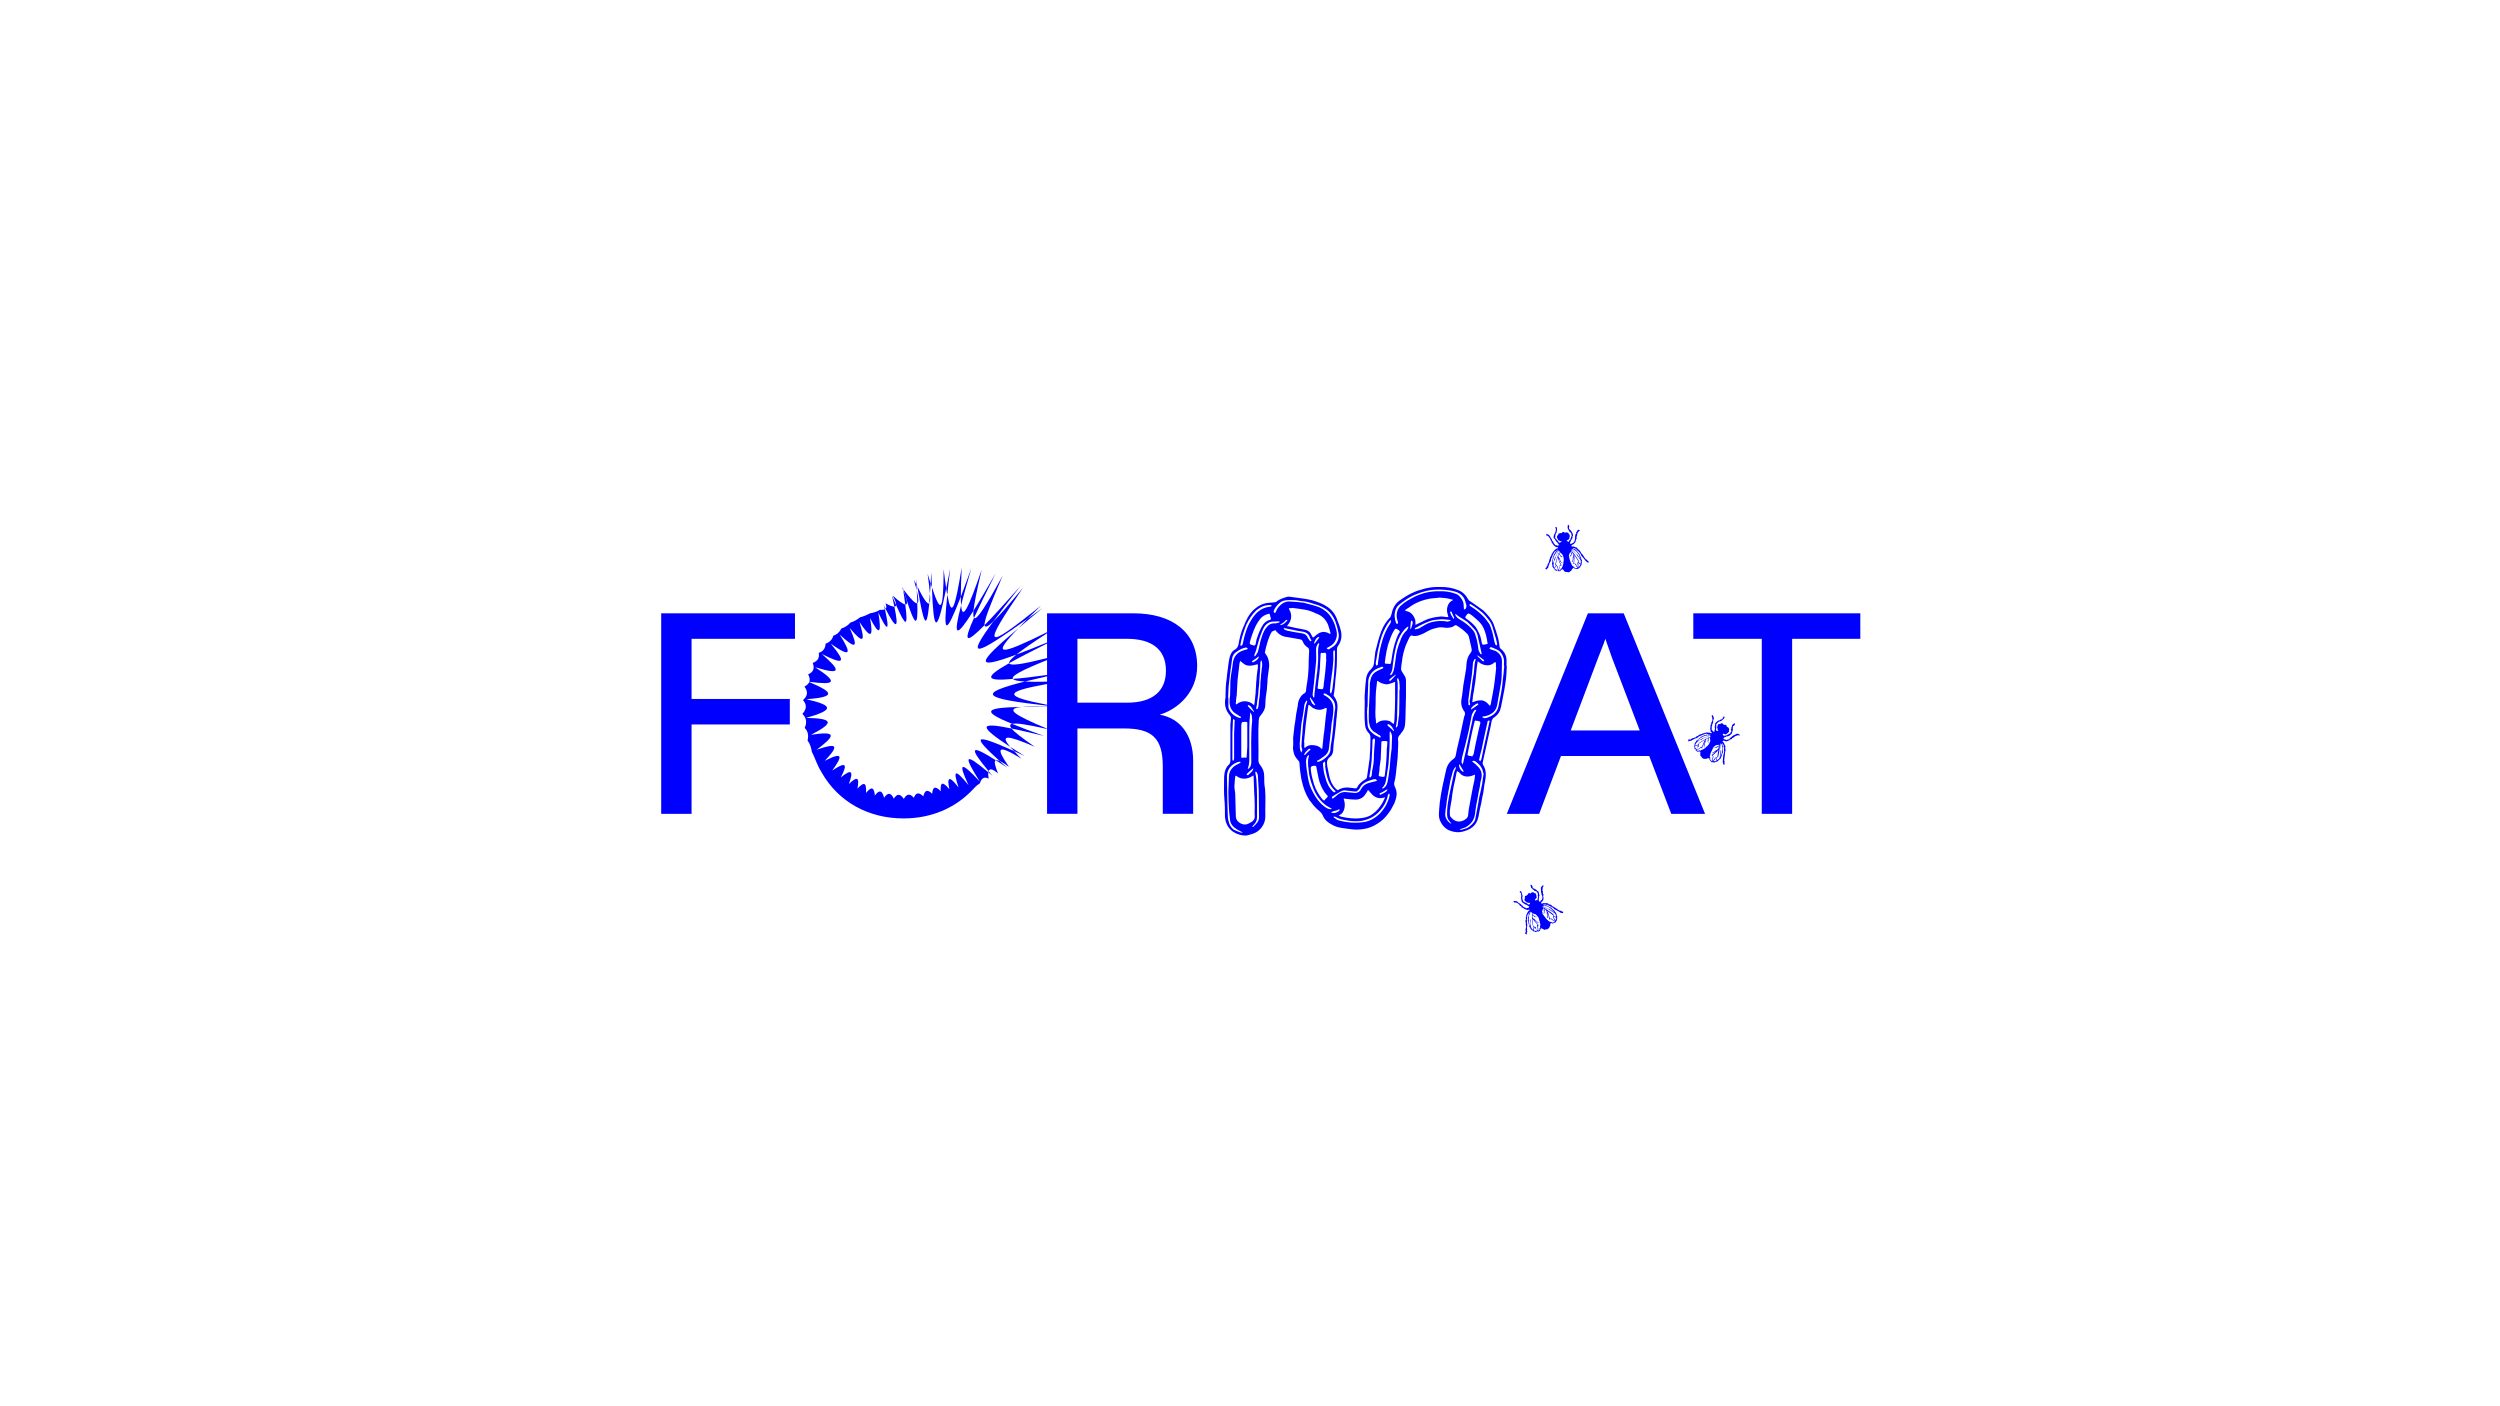 <?xml version="1.0" encoding="utf-8"?>
<!-- Generator: Adobe Illustrator 26.4.1, SVG Export Plug-In . SVG Version: 6.00 Build 0)  -->
<svg version="1.1" id="Ebene_1" xmlns="http://www.w3.org/2000/svg" xmlns:xlink="http://www.w3.org/1999/xlink" x="0px" y="0px"
	 viewBox="0 0 1920 1080" style="enable-background:new 0 0 1920 1080;" xml:space="preserve">
<style type="text/css">
	.st0{fill:#0000FF;}
</style>
<g>
	<polygon class="st0" points="507.8,625.03 531.12,625.03 531.12,556.39 606.58,556.39 606.58,536.81 531.12,536.81 531.12,490.61 
		610.54,490.61 610.54,471.03 507.8,471.03 	"/>
	<path class="st0" d="M746.06,436.27c-3.08,8.58-5.94,15.84-8.14,22c0,2.64,0,4.84,0.22,6.6
		C739.9,457.61,742.76,447.93,746.06,436.27z"/>
	<path class="st0" d="M762.78,477.41c5.28-7.26,12.32-16.28,20.9-27.28c-11.88,13.2-20.9,23.32-27.5,29.92
		C756.4,482.25,758.6,481.37,762.78,477.41z"/>
	<path class="st0" d="M789.18,475.21l10.34-10.12c-44.22,35.42-45.76,33-13.86-13.64c-10.56,12.54-18.04,21.34-22.88,25.96
		C741.22,506.67,748.48,504.25,789.18,475.21z"/>
	<path class="st0" d="M703.38,444.41c0.22,1.54,0.22,3.08,0.44,4.62l0.66,1.32C704.04,448.59,703.82,446.61,703.38,444.41z"/>
	<path class="st0" d="M621.1,523.61c0.22,0,0.22,0,0.44,0.22v-0.22C621.32,523.61,621.32,523.61,621.1,523.61z"/>
	<path class="st0" d="M729.78,436.49l-3.08,15.4c0.22,1.76,0.44,3.3,0.88,4.84C728.02,451.01,728.9,444.19,729.78,436.49z"/>
	<path class="st0" d="M786.98,580.59c-4.18-2.64-7.92-4.84-11.22-7.04l3.08,3.3C781.26,577.95,784.12,579.27,786.98,580.59z"/>
	<path class="st0" d="M692.82,451.23c0.22,0.66,0.44,1.32,0.88,1.98c-0.22-0.44-0.22-0.88-0.22-1.1L692.82,451.23z"/>
	<path class="st0" d="M762.34,595.99l-3.08-3.74c-0.22,0.22-0.22,0.44-0.22,0.88C760.14,594.01,761.24,594.89,762.34,595.99z"/>
	<path class="st0" d="M693.26,450.79c0,0.44,0.22,0.88,0.22,1.32c0,0,0.22,0.22,0.22,0.44C693.7,451.89,693.48,451.45,693.26,450.79
		z"/>
	<path class="st0" d="M715.26,439.57c-0.22,3.08-0.44,5.94-0.44,8.58c0.22,1.1,0.44,1.98,0.88,2.86
		C715.48,447.49,715.48,443.75,715.26,439.57z"/>
	<path class="st0" d="M712.4,440.67c0.88,6.6,1.54,11.66,1.76,15.18l0.66-7.7C713.94,445.95,713.28,443.31,712.4,440.67z"/>
	<path class="st0" d="M701.84,445.29l2.2,8.14c-0.22-1.32-0.22-2.86-0.22-4.4C703.16,447.93,702.5,446.61,701.84,445.29z"/>
	<path class="st0" d="M800.84,466.85c-4.18,3.08-7.92,5.72-11.66,8.36l-7.04,7.26C787.64,477.85,793.8,472.57,800.84,466.85z"/>
	<path class="st0" d="M759.26,592.25c0.66-2.2,2.86-1.98,7.26,1.76c-2.42-5.94-3.3-9.46-1.76-10.12
		C744.74,571.13,744.08,573.99,759.26,592.25z"/>
	<path class="st0" d="M752.44,600.17c-14.96-16.06-16.72-14.52-8.58,2.86c-11-13.42-11.88-11.22-7.7,1.76
		c-7.26-9.46-9.02-8.14-7.04,1.32c-5.5-6.6-7.04-5.06-6.6,1.54c-4.18-4.18-6.16-3.52-6.6,1.98c-3.74-3.74-5.72-2.64-6.82,1.98
		c-3.3-3.3-5.72-3.08-7.26,1.1c-3.08-3.52-5.5-3.08-7.7,0.88c-2.64-3.96-5.06-4.4-7.7-0.22c-2.2-4.84-4.62-4.84-7.48-0.66
		c-1.32-5.5-3.52-6.6-7.04-1.76c-0.66-6.6-2.64-7.04-6.82-1.98c0.44-7.48-1.1-9.24-6.6-3.3c1.76-8.8-0.22-9.68-6.6-3.52
		c3.52-9.46,2.64-12.32-6.16-5.06c5.72-11,3.52-12.1-6.6-5.28c8.14-11.22,8.36-14.74-5.72-7.48c11.66-12.32,9.24-13.86-6.16-8.58
		c14.3-10.78,15.84-14.52-4.4-11.44c18.92-9.68,16.28-12.54-3.74-12.98c20.02-5.72,22.66-9.24,0.22-14.3
		c22.88-1.76,20.9-5.28,2.2-13.2c-0.66,1.32-1.76,2.42-3.74,3.52c2.86,3.74,2.64,7.04-1.1,10.34c3.08,3.52,2.86,6.82-0.44,10.56
		c3.3,3.3,3.52,6.82,1.76,10.78c2.64,2.64,3.08,5.94,2.2,9.68c1.98,2.64,2.86,5.72,3.3,8.8c1.54,2.64,2.42,5.5,3.74,8.36
		c1.1,2.64,2.42,5.28,3.96,7.7c12.76,22.22,35.64,34.98,62.7,34.98c20.9,0,39.38-7.7,52.8-21.78c1.76-1.98,3.74-3.96,5.72-5.06
		c1.32-3.52,2.86-5.72,6.82-3.74c-0.22-1.98-0.44-3.74-0.22-4.84C739.9,577.07,740.12,580.59,752.44,600.17z"/>
	<path class="st0" d="M764.76,583.89c2.64,1.54,5.5,3.52,8.8,5.72l-5.72-5.06C766.3,583.89,765.42,583.67,764.76,583.89z"/>
	<path class="st0" d="M625.94,512.39c20.68,6.38,19.8,2.64,5.28-10.12c16.5,8.36,19.58,7.48,6.82-7.92
		c15.84,11.22,16.06,7.7,6.82-7.04c12.1,11.22,14.96,11.22,7.7-5.06c11,13.2,12.1,10.34,7.48-4.62c8.36,12.54,11,12.98,8.14-3.08
		c7.26,14.3,9.02,12.1,6.38-4.18c6.6,14.3,9.24,15.84,5.06-2.42c-1.1,0.44-2.42,0.44-3.96,0.44c-1.98,1.32-4.62,2.2-7.48,2.64
		c-2.42,1.32-5.06,2.42-7.7,3.08c-2.2,1.76-4.62,3.3-7.26,3.96c-1.98,2.2-4.18,3.74-7.04,4.62c-1.32,2.64-3.3,4.62-6.16,5.5
		c-0.88,3.08-2.86,5.06-5.94,6.16c-0.22,3.52-1.76,5.94-5.28,7.04c0.66,3.96-0.88,6.38-4.62,7.7c1.54,4.18,0.66,7.04-3.52,8.8
		c1.1,2.2,1.54,4.18,0.88,5.72C641.34,526.25,644.2,524.27,625.94,512.39z"/>
	<path class="st0" d="M680.06,467.51l-1.32-2.86c0.22,1.1,0.66,2.2,0.88,3.3C679.84,467.95,680.06,467.73,680.06,467.51z"/>
	<path class="st0" d="M686.88,465.97c-1.32,0-3.74-0.88-6.82-2.64c0.88,2.2,0.88,3.52,0,4.18
		C688.2,483.57,690.62,483.57,686.88,465.97z"/>
	<path class="st0" d="M776.86,559.47c6.38,1.32,14.74,3.3,24.86,5.72c-9.9-3.52-18.04-6.6-24.42-9.24
		C775.54,556.39,775.32,557.49,776.86,559.47z"/>
	<path class="st0" d="M767.84,584.55c1.76,0.66,3.96,2.2,7.04,4.4c-10.12-14.74-9.46-17.82,9.46-6.38c-2.2-2.2-3.96-3.96-5.5-5.72
		C746.94,562.55,746.5,565.19,767.84,584.55z"/>
	<path class="st0" d="M756.18,480.05c-0.44-3.74,4.62-16.28,13.86-37.84c-13.2,23.76-20.02,34.54-22,32.34
		C739.68,493.25,741.44,495.01,756.18,480.05z"/>
	<path class="st0" d="M775.76,573.55c-7.7-9.24-2.86-9.46,18.92,0c-9.46-6.6-15.62-11.22-17.82-14.08
		C751.12,554.19,752,557.93,775.76,573.55z"/>
	<path class="st0" d="M688.2,464.65c-0.88-2.2-1.98-4.4-3.08-7.04c0.66,3.08,1.32,5.94,1.76,8.36
		C687.76,465.75,688.2,465.31,688.2,464.65z"/>
	<path class="st0" d="M737.92,458.27c0-5.72,0.22-13.2,0.66-22.44c-5.28,32.78-7.92,38.94-11,20.9
		C724.28,487.09,726.04,488.63,737.92,458.27z"/>
	<path class="st0" d="M726.7,451.89c-0.66-3.96-1.32-9.02-1.98-14.74c-0.22,32.12-1.98,35.2-9.02,13.86
		C717.02,486.43,719.44,487.31,726.7,451.89z"/>
	<path class="st0" d="M714.16,455.85c-0.22,2.86-0.44,5.28-0.44,7.48C714.38,462.45,714.6,460.03,714.16,455.85z"/>
	<path class="st0" d="M747.6,469.05c0.66-6.16,2.86-16.5,6.38-31.68c-10.56,30.58-14.96,39.38-15.84,27.5
		C731.76,489.29,734.18,490.39,747.6,469.05z"/>
	<path class="st0" d="M748.04,474.55c3.74-8.14,9.24-19.58,16.72-34.32c-7.04,12.1-12.54,21.56-17.16,28.82
		C747.38,472.13,747.6,473.89,748.04,474.55z"/>
	<path class="st0" d="M696.34,460.91l-1.32-4.4c-0.44-0.88-0.88-2.2-1.32-3.3c0.66,4.18,1.1,7.92,1.54,11
		C696.56,464.43,696.78,463.33,696.34,460.91z"/>
	<path class="st0" d="M695.24,464.21c-1.76-0.22-5.06-2.64-9.68-6.82c1.98,3.74,2.86,5.94,2.64,7.26
		C695.46,481.15,697.66,482.69,695.24,464.21z"/>
	<path class="st0" d="M696.34,460.91c6.38,20.02,8.8,21.34,8.14,2.42c-1.54,0.44-5.06-3.3-10.78-10.78l1.32,3.96
		C695.68,458.27,696.12,459.81,696.34,460.91z"/>
	<path class="st0" d="M713.72,463.33c-1.32,1.32-4.4-3.3-9.24-12.98C709.54,479.61,711.52,485.33,713.72,463.33z"/>
	<path class="st0" d="M704.04,453.43c0.22,3.74,0.44,7.04,0.44,9.9C705.58,463.11,705.58,459.81,704.04,453.43z"/>
	<path class="st0" d="M919.42,511.51c0-26.4-19.58-40.48-48.84-40.48h-66.44v14.5c-36.76,18.16-43.16,18.73-22-3.06
		c-32.12,27.06-34.1,32.34-1.54,20.24c4.9-3.95,12.7-9.36,23.54-16.36v7.09c-9.21,3.74-17.1,6.9-23.54,9.27
		c-4.18,3.3-5.94,5.5-5.5,6.6c7.02-3.96,16.71-8.96,29.04-15.11v11.21c-18.66,4.65-28.3,6.3-29.04,3.89
		c-19.58,11-18.26,14.08,2.86,12.1c-1.68-2.23,7.05-6.83,26.18-14.46v11.43c-10.71,1.48-19.44,2.55-26.18,3.03
		c0.88,1.1,3.96,1.76,9.24,1.98c4.89-1.22,10.54-2.53,16.94-3.97v4.11c-7.1,0.15-12.78,0.15-16.94-0.14
		c-37.83,9.56-32.05,13.04,16.94,18.58v0.72c-8.73-0.22-15.19-0.23-19.36,0.27c5.41-0.16,11.88-0.2,19.36-0.13v16.83
		c-25.29-10.67-32.8-15.39-19.36-16.7c-29.48,0.44-30.58,3.52-7.48,12.98c3.22-0.86,11.91,0.59,26.84,3.93v65.15h23.32v-65.56h35.86
		c21.34,0,29.7,7.26,29.7,29.26v36.3h23.32v-40.7c0-20.02-10.12-32.78-25.74-35.42C904.68,544.73,919.42,531.53,919.42,511.51z
		 M804.14,541.28c-33.11-6.44-34.06-9.83,0-15.97V541.28z M865.52,539.67h-38.06v-49.06h38.06c19.36,0,29.92,8.36,29.92,24.42
		S884.88,539.67,865.52,539.67z"/>
	<path class="st0" d="M1157.02,511.51c0-1.1,0-2.2,0-3.52c0.22-4.18-1.54-7.48-4.62-9.9c-0.44-0.22-0.66-0.88-0.66-1.32
		c-0.44-2.2-0.66-5.06-1.32-7.26c-0.88-3.08-1.98-6.6-3.3-10.12c-1.54-3.96-4.62-7.26-7.92-10.56c-3.52-2.64-6.82-4.84-10.34-7.26
		c-0.66-0.22-0.88-0.66-1.32-1.32c-1.98-3.52-4.62-6.16-8.36-7.26c-3.74-1.54-8.14-2.2-12.54-2.2c-5.28-0.22-10.56,0.44-15.62,2.2
		c-5.72,1.54-10.34,4.18-15.4,7.7c-3.74,2.42-5.94,5.94-6.82,10.56c-0.44,0.88-0.44,1.98-1.1,2.86c-3.08,3.08-5.28,6.6-6.82,10.56
		c-1.98,5.06-3.3,10.56-4.62,15.84c-0.44,3.08-0.66,6.16-1.1,9.24c-0.22,1.76-1.1,3.08-2.42,4.4c-1.98,1.76-3.08,4.18-3.52,6.6
		c-0.44,3.08-0.66,6.16-0.88,9.46c-0.22,3.08-0.44,5.72-0.22,8.8c0,5.94-0.44,11.66,0.22,17.6c0.22,2.64,1.32,5.06,3.3,6.82
		c0.66,1.1,0.88,1.98,0.88,3.3c0,5.06-0.22,10.78-0.66,16.06l-1.98,13.86c0,0.66-0.44,1.32-1.1,1.76c-2.42,1.54-5.06,3.3-6.38,6.16
		c-0.22,0.66-0.66,0.88-1.76,0.88c-2.2-0.44-4.18-0.44-5.94-0.66c-2.2,0-4.18,0.44-5.94,1.32c-0.66,0.44-1.32,0.88-1.54,0.66
		c-0.88-0.66-1.54-1.1-1.98-1.76c-2.64-2.86-3.96-6.6-4.62-10.34l-1.32-6.6c-0.44-2.64-0.22-5.06,2.2-6.82
		c1.76-1.32,2.42-3.3,2.42-5.72c0.22-1.98,0.22-3.74,0.44-5.5c0.44-2.64,0.88-5.72,1.1-8.58c0.44-3.08,0.66-5.94,0.88-9.02
		c0.22-1.54,0.44-2.86,0.44-4.4c0.22-1.76,0.44-3.52,0.44-5.5c0-2.64-0.88-5.06-2.2-7.04c-0.66-0.66-0.88-1.32-0.66-2.2
		c0.44-2.2,0.66-4.4,0.88-6.6c0.22-3.08,0.44-6.38,0.88-9.24c0.44-4.18,0.66-7.7,0.66-11.66v-7.26c0-0.66,0.22-1.54,0.66-2.2
		c2.64-3.52,3.3-7.48,2.42-11.66c-0.66-2.86-1.76-5.94-2.86-8.58c-1.32-3.96-3.74-7.26-7.04-9.68c-3.74-2.64-7.92-4.18-12.54-5.5
		c-5.5-1.32-11.44-1.76-17.16-2.64h-1.32c-3.08,0.88-5.94,1.76-8.36,3.52c-0.22,0.44-0.66,0.66-1.1,0.66
		c-1.32,0.22-2.86,0.44-4.18,0.44c-5.06,0.22-8.8,2.2-12.32,5.28c-3.96,3.74-5.94,8.14-7.7,12.54c-2.2,4.62-3.3,9.46-4.18,14.52
		c-0.44,1.54-1.1,2.64-2.42,3.52c-2.64,1.32-3.74,3.74-4.4,6.38c-0.88,3.74-1.1,7.92-1.76,12.1c-0.22,1.32-0.22,2.64-0.44,4.18
		c-0.66,3.96-0.88,8.58-0.88,12.76v1.54c-1.1,5.28,0,9.9,3.52,13.86c0.44,0.66,0.88,1.32,0.66,2.2c0,1.76-0.44,3.3-0.44,4.84v25.74
		c0,1.98,0.22,3.96-1.54,5.28c-0.22,0.22-0.22,0.44-0.44,0.44c-2.64,3.3-2.86,7.04-2.86,10.78c0,4.84-0.22,9.68,0.22,14.74
		c0.44,4.4,0.44,8.8,0.44,13.2c0.22,5.06,2.42,9.46,6.38,12.1c3.08,1.98,5.94,2.64,9.24,2.86c1.54,0,3.3-0.66,5.5-1.32
		c5.5-1.54,10.12-7.26,9.9-13.64c-0.22-7.04,0.44-13.86-0.22-20.9c-0.66-3.3-0.66-6.6-0.66-10.12c0-3.08-1.1-5.5-2.86-7.92
		c-1.32-1.54-1.76-3.08-1.54-5.06c0.22-9.9-0.44-19.8,0.22-29.7c0.22-1.76,0.44-2.64,1.54-3.74c1.98-2.42,3.52-4.84,3.52-8.36
		c0-1.98,0.22-4.18,0.44-6.16c0.22-2.42,0.88-4.84,0.88-7.26c0.22-2.42,0.44-4.62,0.44-6.6c0.22-2.2,0.66-4.4,0.88-6.6
		c0.22-1.54,0.44-3.3,0.22-5.06c-0.22-2.42-0.88-4.84-2.64-7.04c-0.22-0.44-0.88-1.1-0.44-1.76c0.88-4.18,1.98-8.36,3.74-12.54
		c0.44-0.88,0.88-1.98,1.54-2.86c0.88-0.44,1.76-0.88,2.64-1.1c0.22,0,0.66,0.66,0.88,1.1c2.2,2.42,5.06,3.96,8.36,4.18
		c3.3,0.44,6.6,1.32,9.9,1.76c0.88,0.22,1.54,0.66,1.98,1.76c0.66,1.76,1.76,3.08,3.3,4.18c1.1,0.44,1.54,1.54,1.54,2.86
		c-0.22,4.4-0.44,8.8-0.44,13.2c-0.22,1.98-0.22,4.18-0.44,6.16c-0.44,3.08-0.66,5.94-1.32,9.02c-0.22,1.54,0.22,3.08-1.32,4.18
		c-1.76,0.88-2.86,2.42-3.74,3.96c-1.1,1.98-1.32,3.74-1.54,5.94c-0.88,3.96-1.54,8.14-1.98,12.32c-0.22,1.54-0.66,3.08-0.66,4.4
		c-0.22,2.64-0.66,5.28-0.88,7.7c0,2.2,0.22,4.18,0,6.6c-0.22,1.32,0,3.08,0.44,4.62c0.44,2.42,1.98,4.4,3.74,6.38
		c0.44,0.44,0.66,0.88,0.66,1.32c0.22,1.98,0.22,3.96,0.44,5.5c0.44,2.64,0.66,5.5,1.32,8.36c1.1,5.06,2.86,10.12,5.72,14.74
		c2.2,2.86,4.4,5.94,7.48,8.36c1.54,1.32,2.64,2.42,3.3,4.4c1.1,2.42,3.08,4.18,5.28,5.5c2.42,1.54,4.84,2.64,7.48,3.08
		c3.08,0.66,6.38,0.88,9.24,1.32c3.08,0.44,5.94,0.22,9.02-0.22c3.52-0.44,7.48-1.98,10.78-4.18c2.86-1.76,5.5-4.18,7.48-6.82
		c2.42-2.86,3.96-5.94,5.5-9.02c0.66-1.76,1.32-3.74,1.54-5.72c0.44-2.64-0.44-4.84-1.32-6.82c-0.44-1.1-0.66-1.76-0.44-2.86
		c0.66-2.42,1.1-4.84,1.32-7.26l1.32-12.32c0.22-3.3,0.22-7.04,0.44-10.56c0-1.1,0-2.2-0.22-3.08c0-1.54,0.44-2.86,1.76-3.96
		c0.66-0.88,1.1-1.76,1.76-2.42c2.2-2.86,1.98-6.16,2.2-9.24c0.22-5.94,0.22-11.88,0.44-17.82v-11.44c0-1.32-0.22-3.08-1.1-4.18
		l-2.2-3.52c-0.22-0.88-0.66-1.32-0.44-1.98c0-1.76,0.44-3.52,0.66-5.5c0.44-4.4,1.54-8.58,3.08-12.76l2.64-5.72
		c0.44-0.66,0.88-1.76,2.2-1.32c3.08,0.88,5.72-0.44,8.36-1.54c2.42-1.32,5.06-2.86,7.7-3.74c2.42-0.66,4.84-1.32,6.82-1.1
		c2.86,0.44,5.5,0.66,8.14-0.44c0.66-0.44,1.32-0.66,1.76-1.1c0.44-0.22,0.88-0.22,1.1,0c3.3,1.98,6.16,4.18,8.8,7.04
		c0.44,0.66,0.66,1.32,0.88,1.98l1.98,8.8c0.22,1.32,0.22,2.2-0.88,3.52c-1.98,2.42-2.86,5.5-3.08,8.8c0,1.76-0.22,3.74-0.66,5.72
		c-0.44,3.52-1.32,7.04-1.76,10.56c-0.44,3.52-0.66,6.82-1.32,9.9c-0.66,3.96,0,7.04,2.2,9.9c0.44,0.88,0.66,1.54,0.22,2.86
		c-0.66,1.32-0.66,2.86-1.1,4.18c-1.32,5.94-2.42,12.1-3.96,18.04c-0.66,2.86-1.32,5.5-1.76,8.36c-0.22,1.32-0.66,2.2-1.98,3.08
		c-2.64,1.76-4.4,4.4-5.28,7.48c-1.98,8.58-3.96,17.16-5.06,25.96c-0.22,3.08-0.66,6.38-0.66,9.68c0,4.84,3.96,10.34,8.58,11.88
		c3.52,1.32,7.04,1.54,10.56,0.44c7.48-1.98,10.78-6.38,11.66-13.42c0.44-2.86,1.1-5.5,1.76-8.36c0.44-2.64,0.88-5.28,1.54-7.92
		c0.44-2.86,0.66-5.72,1.32-8.58c0.88-4.4,1.1-8.8-1.54-12.76c-0.22-0.66-0.44-1.54-0.22-1.98l2.64-11.88
		c0.88-4.18,1.76-8.14,2.64-12.1c0.66-2.64,1.1-5.06,1.54-7.7c0.44-0.88,0.66-1.98,1.76-2.64c3.3-2.2,4.84-4.84,5.5-8.36
		c0.22-1.54,0.66-3.08,0.88-4.4c1.1-5.5,2.2-11.22,2.86-16.72c0.44-3.3,0.44-6.6,0.66-10.12H1157.02z M1128.64,464.21
		c0.44-0.66,1.1,0,1.54,0.22c2.86,1.76,5.06,3.52,7.92,5.72c2.42,2.2,4.18,4.4,6.16,7.04c1.76,2.64,2.42,5.94,3.3,8.8
		c0.88,2.64,1.54,5.28,2.2,8.14v0.88c0,0-0.22,0.44-0.22,0.66c-0.44-0.22-1.1-0.22-1.1-0.66c-0.44-1.1-0.88-2.42-1.1-3.96
		c-0.66-3.74-1.76-7.7-3.3-11.44c-1.32-1.98-2.64-3.74-4.18-5.5c-2.86-3.08-6.38-5.94-9.9-8.14c-0.22,0-0.44,0-0.44-0.22
		C1128.86,465.31,1128.2,464.87,1128.64,464.21z M1130.4,472.57c3.3,2.86,7.04,5.5,9.02,9.9c1.54,3.3,2.42,7.26,3.08,11.88
		l-0.22,0.22c-0.66,0.22-1.32,0.22-1.98,0.44c-1.98,0.22-1.98,0.22-2.42-1.98c-0.44-3.08-1.32-5.72-2.86-8.58
		c-0.44-1.1-1.32-2.2-1.98-3.3c-2.2-2.42-4.4-4.4-6.82-5.94c-1.1-0.66-0.88-1.1-0.66-1.76
		C1127.54,470.59,1127.54,470.59,1130.4,472.57z M1149.1,512.61c-0.22,3.3-0.88,6.6-1.1,9.9c-0.66,5.94-1.98,12.1-3.08,18.26
		c0,0.22-0.22,0.44-0.44,0.88c0,0.88-0.22,0.44-0.66,0c-1.98-2.42-4.4-4.18-7.48-3.74c-1.76,0-3.08,0.66-4.62,1.1
		c-0.44,0.22-0.66,0.22-1.1,0.22c0-0.22,0-0.44,0.22-0.66c0.22-2.64,0.44-5.06,1.1-7.7c0.22-2.42,0.88-5.06,1.1-7.26
		c0.22-2.64,0.66-5.5,0.88-8.36c0.22-2.2,0.44-4.4,0.88-6.82c0-0.66,0.22-0.44,0.66-0.22l1.32,1.1c3.52,1.98,7.04,2.42,10.34,0
		c0.22-0.44,0.44-0.66,1.1-0.66l0.66,0.22c0,1.54,0,2.64,0,3.74H1149.1z M1136.34,553.97c0.22,0.22,0.44,0.66,0.66,1.1
		c-0.66,2.64-1.32,4.84-1.76,7.26c-1.32,5.72-2.42,11.22-3.52,16.94c-0.44,0.44-0.66,1.1-0.88,1.54c-0.22,0.22-0.88-0.22-1.54-0.22
		h-0.44c-1.98-0.44-1.98-0.44-1.54-2.42c1.54-7.92,3.08-15.84,5.06-23.54c0-0.44,0.22-0.88,0.44-1.1c0.44-0.22,0.88,0,1.32,0
		C1134.8,553.75,1135.46,553.75,1136.34,553.97z M1130.18,544.73c0,0-0.22,0-0.22,0.22c0-0.22-0.22-0.44-0.22-0.66
		c1.1-2.2,3.08-3.08,4.84-4.18c0.22,0,0.44,0.44,0.66,0.66c0.22,0,0,0.44,0,0.44C1133.7,542.31,1131.94,543.63,1130.18,544.73z
		 M1134.8,504.03v-0.88c0.44,0.44,0.44,0.44,0.44,0.44l4.18,3.08c0.22,0.22,0.22,0.66,0.44,1.1c-0.44,0-0.88,0.22-1.1,0
		L1134.8,504.03z M1071,483.57c0.44-0.88,1.1-0.88,1.76-0.44c0.22,0,0.22,0.22,0.44,0.22c0.44,0.44,1.76,0.88,1.76,1.54
		c0.22,0.44-0.44,1.54-1.1,2.2c-1.98,4.4-3.52,9.46-4.4,14.52c-0.44,2.42-0.66,5.06-1.32,7.7l-0.44,0.66
		c-1.32-0.22-2.64-0.22-3.74-0.22c-0.22-0.22-0.44-0.88-0.44-1.1c0.88-5.94,1.54-11.44,3.74-16.94
		C1068.14,488.85,1069.46,485.99,1071,483.57z M1058.02,500.73c0.88-4.18,1.76-8.14,3.08-12.1c1.54-4.18,3.52-8.36,6.16-11.66
		l0.66-0.66c0.22,0,0.44,0.22,0.44,0.22c0,0.66-0.22,1.32-0.44,1.98c-2.86,4.18-4.84,8.58-6.16,12.98
		c-1.32,4.62-2.42,8.8-2.86,13.42c-0.22,1.76-0.66,3.3-0.66,5.28c-0.22,0.66-0.44,0.88-1.32,0.88l-0.22-0.88c0-0.22,0-0.44,0-0.44
		h-0.22C1056.92,506.67,1057.58,503.81,1058.02,500.73z M1050.54,557.93c-0.22-0.44-0.22-1.1-0.22-1.54
		c-0.22-3.3-0.44-6.38-0.44-9.68c0-1.1,0.22-2.2,0.22-3.52c0.22-0.44,0.22-0.88,0.22-1.32c0-5.28,0.22-10.56,0.44-15.84
		c0-1.54,0-3.3,0.44-5.06c1.32-4.18,4.18-6.82,8.14-8.14c0.66-0.22,1.32-0.66,2.2-0.88l0.88,0.66c0,0.22-0.44,0.66-0.66,0.88
		c-1.1,0.44-2.42,0.88-3.52,1.54c-2.86,1.32-4.84,3.52-5.5,6.38l-0.66,3.08c0,2.64-0.22,5.28-0.22,7.92
		c-0.22,5.94-0.66,12.1-0.66,18.04c0,2.2,0,4.18,0.66,6.38c0.22,1.76,1.32,3.3,2.86,4.84c1.32,0.88,2.86,1.54,3.96,2.64
		c0.44,0.22,0.88,0.22,1.1,0.44c0.22,0.44,0.66,0.88,0.66,1.1c-0.22,0.88-0.88,0.66-1.32,0.22c-1.1-0.66-2.64-1.1-3.74-1.98
		C1053.18,562.33,1051.2,560.79,1050.54,557.93z M1032.06,614.03c-0.22-0.66,0-1.1,0.66-0.66c2.64,0.22,4.84,0.66,7.04,0.66
		c3.96,0.44,7.26-1.1,9.24-4.62c0.66-0.66,0.88-1.54,1.32-2.2c0.22-0.44,0.44-0.66,0.88,0l1.54,1.76c2.86,3.52,6.16,4.84,10.34,3.52
		c0.22-0.22,0.44,0,0.66-0.22c0,0.22-0.22,0.44-0.22,0.66c-2.42,5.5-5.72,10.12-11.22,13.42c-2.2,1.1-4.62,1.76-7.26,1.98
		c-4.84,0.66-9.9,0-14.96-1.1h-0.22c-0.44-0.22-1.1-0.66-1.76-0.88c0.66-0.22,1.1-0.66,1.54-0.88c1.98-1.32,2.86-3.74,3.08-5.94
		C1032.94,617.55,1032.72,615.79,1032.06,614.03z M1060.66,610.07c-0.22,0.44-0.44,0.44-0.66,0.44c-0.22-0.44-0.44-0.66-0.44-0.88
		c-0.22,0,0-0.44,0.22-0.44l1.54-0.66c1.1-0.66,2.42-1.32,3.3-1.98c0.22,0,0.44,0,0.88-0.44c0,0.66-0.22,0.88-0.22,1.1
		C1064.18,608.53,1062.42,609.41,1060.66,610.07z M1060.88,596.43c-2.2-0.22-2.2-0.44-1.76-2.86c0.22-1.32,0.44-2.86,0.44-4.62
		c0.22-2.2,0.66-4.18,0.88-6.38v-0.66c0.22-3.3,0.22-7.26,0.44-11c0-1.76,0-1.76,1.54-1.76h0.88c0.44,0,0.88,0,1.32,0
		c0.44,0,0.88,0.22,0.88,0.88c0,1.1-0.22,2.42-0.22,3.52l-0.22,1.54c0,3.52-0.22,6.6-0.44,9.9c-0.22,3.52-0.66,7.04-1.1,10.56
		c-0.22,1.1-0.44,1.1-1.98,1.1C1061.32,596.43,1061.1,596.65,1060.88,596.43z M1053.4,584.33c0.22-5.28,0.66-10.56,0.66-15.62v-0.44
		c0.22-0.44,0.88-0.88,1.32-1.32l0.66,1.32c-0.44,4.18-0.66,7.7-0.88,11.22v1.54c0,3.52-0.44,7.26-1.32,10.78
		c-0.22,1.32-0.22,2.42-0.44,3.96c-0.22,0.44-0.44,0.88-0.66,1.1s-0.66,0.22-0.88,0.22l-0.22-0.88
		C1052.52,592.25,1052.96,588.29,1053.4,584.33z M1030.52,607.43c0.88-0.22,1.54-0.44,1.98-0.44l5.94,0.66
		c1.1,0.22,2.2,0.22,3.3,0.22c0.22,0,0.66-0.22,0.66-0.44c1.1-0.88,1.98-1.98,2.42-3.08c1.1-1.98,2.86-3.08,4.62-3.96
		c1.76-0.88,3.74-1.32,5.72-1.98h1.54c0.22,0.44,0.66,0.88,0.88,1.1c-0.22,0.22-0.66,0.22-0.88,0.44c-1.76,0.44-3.96,0.88-5.94,1.54
		c-2.2,0.66-3.96,1.98-5.28,4.18c-0.66,1.76-1.98,2.86-3.96,3.3h-1.32c-2.42-0.22-4.4-0.44-6.6-0.66c-1.98-0.22-3.96,0.44-5.72,1.54
		c-1.32,1.1-2.64,2.42-4.18,3.3c-0.22,0.22-0.44,0-0.66,0c0-0.22-0.44-0.66,0-0.88c0-0.44,0.22-0.44,0.44-0.66
		C1025.68,610.07,1028.1,608.75,1030.52,607.43z M1019.3,596.87c1.1,3.96,2.64,7.04,5.5,9.9c0.44,0.44,1.32,0.66,0.66,1.32
		c-0.66,0.88-1.32,0.22-1.76-0.22c-3.3-3.08-4.84-6.82-5.94-11c-1.1-3.52-1.54-6.82-1.76-10.56c0-0.44,0.66-0.66,1.54-1.54
		c0,0.66,0.22,1.1,0.22,1.32C1017.54,590.05,1018.42,593.35,1019.3,596.87z M1019.08,612.49c-0.22,0.44-0.66,0.88-1.1,1.1
		c-0.22,0.44-0.66,0.88-1.1,1.32l-1.54-1.32c-2.64-3.52-4.84-7.04-6.16-11.22c-1.1-3.52-1.98-7.04-2.42-10.78
		c-0.44-2.64,0.22-3.52,3.08-3.52c0.66,0,0.88,0.22,1.1,0.88c0.88,3.96,1.32,7.7,2.42,11.44c1.32,3.96,3.08,7.48,5.94,10.56
		C1019.96,611.39,1019.96,611.83,1019.08,612.49z M1025.46,543.85c-0.44,2.2-0.66,4.4-0.88,6.82c-0.22,1.54-0.44,2.86-0.44,4.4
		c-0.22,2.86-0.44,5.94-0.88,9.02c-0.22,3.08-0.88,5.94-1.32,9.02c-0.22,1.1,0,1.98-0.22,3.3c-0.66,3.3-3.08,5.28-5.94,7.26
		c-0.88,0.44-1.98,1.1-2.86,1.32c-0.44,0.22-1.32,0-1.32-0.22c-0.66-0.66,0.22-0.66,0.88-0.88c1.54-1.1,3.08-1.98,4.4-3.08
		c1.98-1.32,3.52-3.52,3.74-6.16c0.22-3.3,0.88-6.38,1.1-9.9c0.44-2.86,0.66-5.72,0.88-8.58c0.66-3.08,1.1-6.16,1.32-9.24
		c0.44-5.06-0.22-9.02-5.94-12.54c-0.22-0.22-0.66-0.22-1.1-0.44c-0.22-0.44-0.44-0.88-0.44-1.1c0.44-0.22,1.1-0.44,1.32-0.22
		c1.54,0.88,3.3,1.76,4.4,3.08C1024.14,537.91,1025.46,539.23,1025.46,543.85z M990.04,467.95c0-0.22-0.22-0.44-0.22-0.66
		c0.22-0.22,0.44-0.22,0.66-0.22h1.76c0-0.22,0-0.22,0-0.22c3.52,0.44,7.26,0.88,10.78,1.54c2.42,0.44,5.28,1.54,7.48,2.64
		c4.62,1.54,7.7,4.62,9.46,8.8c0.66,1.98,1.32,4.18,1.76,5.94c0.22,0.22,0,0.88,0,1.1c-0.22,0-0.66,0-0.66-0.22
		c-4.4-2.42-7.48-1.32-10.78,1.54c-0.66,0.66-1.32,1.1-1.98,1.54c-0.22-0.66-0.66-1.32-1.1-1.98c-0.88-2.42-2.86-3.74-5.28-4.18
		c-4.18-0.66-8.8-1.76-12.76-2.64h-0.88c0.44-0.22,0.44-0.66,0.66-0.88c1.32-1.54,2.42-3.3,2.64-5.72
		C991.8,472.13,991.36,469.93,990.04,467.95z M1013.14,489.73c-1.1,1.32-2.42,3.08-3.52,4.62h-0.22c0,0-0.22-0.22-0.22-0.44
		c0.66-1.76,1.32-3.74,3.08-4.62c0.22,0,0.66-0.22,0.66,0C1013.14,489.29,1013.14,489.73,1013.14,489.73z M1009.84,530.21
		c-0.22,1.54-0.44,3.3-0.44,4.84c0,0.22-0.22,0.44-0.22,0.66c-0.22-0.22-0.66-0.22-0.66-0.44l-0.44-1.54
		c0.22-1.54,0.22-3.08,0.44-4.18c0.44-3.52,0.88-6.6,1.1-9.9c0.44-3.08,0.44-6.16,0.88-9.02c0.66-3.96,0.22-8.36,0.22-12.32
		c0.22-1.54,0.44-2.86,1.76-4.18c0,0,0.22,0,0.44-0.22c0.22,0.22,0.22,0.44,0.22,0.66c-1.54,4.4-0.44,9.02-0.88,13.42l-0.66,8.36
		c-0.44,1.54-0.44,3.08-0.66,4.62C1010.5,523.83,1010.06,527.13,1009.84,530.21z M1010.06,541.21v0.22c0,0.22-0.44,0.22-0.44,0.22
		c-0.66-0.44-1.32-0.66-1.98-1.54c-0.66-1.1-1.1-2.64-1.76-3.96c0,0,0.22-0.22,0.22-0.44h0.22
		C1007.64,537.47,1008.96,539.23,1010.06,541.21z M1012.04,527.79c0.22-3.08,0.66-6.16,1.1-9.24l0.66-6.6c0-0.66,0-1.1,0-1.76
		c0.22-2.64,0.22-5.28,0.44-7.92c0-0.66,0.44-1.1,0.88-0.88c1.1,0.66,2.86-1.1,3.3,0.88c0.22,1.32,0,2.64,0,3.96h0.22
		c-0.22,3.52-0.66,6.82-0.88,10.12c-0.22,3.08-0.88,6.16-1.1,9.02c0,1.32-0.22,2.2-0.44,3.08c0,0.66-0.66,0.88-0.88,0.88
		c-0.88,0-1.76-0.22-2.64-0.22C1011.82,528.89,1011.82,528.23,1012.04,527.79z M1025.24,504.47c0,3.52-0.22,6.82-0.44,9.9
		c-0.22,4.18-0.66,7.92-1.1,11.44c-0.22,2.2-0.44,4.18-1.1,5.94c0,0.44-0.22,0.66-0.44,0.88c-0.22-0.22-0.66-0.44-0.66-0.88
		c-0.22-0.66-0.22-1.54,0-2.42c0.22-3.3,0.66-6.16,1.1-9.46c0.66-3.96,1.1-7.92,1.32-11.88c0.22-2.2,0-4.4,0-6.82
		c0-0.44,0-0.88,0.22-1.32c0-0.22,0.44-0.44,0.66-0.44c0.22,0,0.44,0.44,0.44,0.66V504.47z M979.7,466.41
		c1.76-2.42,3.96-4.84,7.26-5.28c2.42-0.44,4.62-0.22,6.82-0.22c1.98,0,3.74,0.44,5.28,0.66c3.52,0.22,7.04,1.1,10.56,2.42
		c2.86,0.66,5.28,1.76,7.92,3.3c3.96,2.42,6.6,6.16,8.14,10.34c0.88,2.42,1.76,5.5,2.2,8.14c1.1,3.74-0.66,8.58-3.96,10.78
		c-0.88,0.66-2.2,1.32-3.08,1.98c-0.22,0-0.66,0.22-0.66,0.22l-1.32-0.66c0.22-0.22,0.44-0.66,0.88-0.88
		c3.52-1.54,5.94-3.96,6.82-8.14c0.44-2.2,0-4.62-0.66-6.6c-0.88-3.3-1.98-5.94-3.74-8.58c-1.98-3.3-5.5-5.94-8.8-7.48
		c-3.96-1.54-8.36-2.42-12.1-3.52c-3.3-0.44-6.6-0.66-9.9-0.88c-3.52-0.44-6.38,0.88-9.02,3.74c-1.1,1.1-1.76,2.42-2.42,3.96
		c-0.22,1.1-0.88,1.1-1.32,0.88c-0.22,0-0.44-1.1-0.44-1.32C978.6,468.17,979.26,467.07,979.7,466.41z M952.64,495.01
		c0.88-5.28,2.64-10.12,4.4-14.96c1.76-3.96,4.4-7.92,7.7-11.22c3.08-2.42,6.16-4.18,10.78-4.18c0.22,0,1.1,0.22,1.1,0.44
		c0,0.66-0.66,0.66-1.32,0.88c-6.6,0.66-11,4.62-14.3,10.12c-3.52,5.5-5.28,11.88-6.6,18.48c0,0.44-0.44,0.88-0.66,1.1
		c-0.22,0.22-0.66,0.22-1.1,0.22V495.01z M957.7,594.23l0.22-0.22c1.1-1.1,2.64-2.42,3.96-3.52l0.66-0.44c0,0.44,0,0.66-0.22,0.88
		c-0.44,1.76-2.2,2.64-3.52,4.18c-0.22,0.22-0.44,0.22-0.66,0.22c-0.22,0-0.44-0.22-0.66-0.22
		C957.48,594.67,957.48,594.45,957.7,594.23z M956.38,581.91c-0.66-0.22-1.32-0.22-1.76,0c-1.32,0.44-1.32,0-1.32-0.88v-11.88
		c0-3.52,0-7.04,0-10.78v-1.32c0.22-2.42,0.44-2.64,2.2-2.64c2.86,0,2.42-0.22,2.42,2.64v16.5c-0.22,2.42-0.22,4.84-0.44,7.04
		C957.48,581.47,957.48,582.13,956.38,581.91z M959.46,580.15v-20.46c0-3.74,0.22-7.92,0.66-11.88c0-0.22,0-0.44,0.22-0.66
		c0,0.22,0.22,0.22,0.22,0.44c0.44,0.66,0.88,1.76,0.88,2.64c0.22,1.1,0.22,2.42,0.22,3.52c-1.1,10.56-0.66,20.9-0.66,31.46
		c0,1.98-0.44,3.74-1.98,5.06c-0.22,0.22-0.44,0.22-0.66,0.22v-0.44C959.68,586.53,959.46,583.23,959.46,580.15z M958.36,542.31
		v-0.66c0,0,0.22,0,0.44-0.22c0.44,0.44,1.32,0.66,1.54,0.88c1.1,1.54,1.98,2.64,2.64,3.96v0.44c-0.22,0-0.44,0-0.44-0.22
		C961,545.17,959.68,543.85,958.36,542.31z M961,539.89c-3.52-1.76-6.6-1.76-9.9,0c-0.44,0.22-0.66,0.66-1.1,0.88
		c0,0-0.66,0.22-0.88,0v-0.66c0.22-1.98,0.22-3.96,0.66-5.94l0.66-11.88c0.44-3.74,0.88-7.92,1.32-11.44c0-1.1,0.44-2.2,0.66-3.3
		c0.66,0.66,1.54,1.1,2.42,1.98c2.64,2.2,5.72,1.98,9.02,1.1c2.42-0.66,2.2-0.88,2.2,1.98c-0.22,1.54-0.66,4.18-0.88,6.6
		c-0.22,1.98-0.22,3.74-0.44,5.28c-0.22,2.64-0.22,5.06-0.44,7.7l-0.66,6.6c-0.22,0.88-0.22,1.98-0.44,2.86
		C962.54,541.21,961.88,540.55,961,539.89z M962.32,508.65c0,0-0.44-0.22-0.88-0.22c0.22-0.22,0.22-0.66,0.44-0.88
		c1.54-0.88,2.86-1.98,4.62-3.3h0.22l0.22,0.22c-0.22,0.22-0.22,0.44-0.22,0.44C965.84,506.89,964.08,507.77,962.32,508.65z
		 M962.54,495.67c-3.08-0.88-3.08-0.88-2.2-4.18c1.54-4.84,3.08-9.9,6.16-14.3c1.76-2.86,3.96-4.84,7.7-5.72
		c0.66-0.22,0.88-0.22,1.1,0.66c0.22,1.1,0.44,1.98,0.88,3.3l-0.88,0.66c-2.2,0.44-3.74,1.76-5.06,3.3
		c-2.42,3.52-3.74,7.48-5.06,11.22c-0.44,1.1-0.44,2.64-0.88,3.96C964.08,495.45,963.86,495.89,962.54,495.67z M943.62,544.07
		c-0.22-0.88-0.22-1.54-0.22-2.2v-5.94h-0.22c0.22-3.52,0.22-7.48,0.66-11.22c0.66-6.16,1.54-12.54,2.42-18.7
		c0.22-2.2,1.32-4.18,3.52-5.5c1.76-1.32,3.74-2.42,6.38-3.08c0.44-0.22,0.88-0.22,1.32,0c0.44,0,0.44,0.66,0.88,0.88
		c-0.22,0.22-0.44,0.44-0.88,0.44c-0.88,0.22-1.98,0.44-2.86,0.88c-4.18,1.32-7.04,4.4-7.7,9.02c-0.44,3.3-0.88,6.82-1.54,10.12
		c-0.22,1.54-0.22,3.08-0.44,4.4c0,3.52-0.22,7.26-0.22,10.78c-0.22,1.54-0.44,3.08-0.44,4.84c0,4.4,1.76,7.92,6.16,10.12
		c0.66,0.66,1.54,1.1,2.42,1.54c0.22,0,0.44,0.44,0.22,0.44c0,0.22-0.22,0.66-0.44,0.44c-0.44,0-1.1,0-1.54-0.22
		C947.58,549.79,944.94,547.37,943.62,544.07z M948.24,553.09c-0.22,3.52-0.22,6.82-0.44,10.12v1.76c0,5.72,0,11.44,0,16.94
		c0,0.66,0,1.1-0.22,1.76c0,0.22-0.44,0.44-0.66,0.66c-0.22-0.22-0.44-0.44-0.44-1.1v-3.3c0-2.86,0-5.94,0-9.02v-7.92
		c0.22-3.3,0.22-6.6,0.44-10.12c0-0.22,0.22-0.44,0.44-0.66l0.66,0.66C948.24,552.87,948.24,553.09,948.24,553.09z M953.3,639.55
		c-1.54-0.66-3.3-1.1-5.06-1.98c-2.2-1.1-3.52-3.3-4.4-5.72c-0.44-1.54-0.88-3.52-0.88-5.28c-0.44-10.12-0.44-20.02-0.66-30.14
		c0-4.62,2.2-7.92,5.94-10.12c1.1-0.66,2.42-1.1,3.52-1.32c0.22-0.22,0.66,0.22,1.1,0.22c-0.22,0.44-0.44,0.88-0.66,0.88
		c-2.2,1.1-4.4,1.98-5.94,3.96c-1.54,1.76-2.42,3.74-2.42,6.38c0,3.96-0.44,7.7-0.44,11.66c0,4.62,0.22,9.02,0.44,13.42
		c0.22,3.08,0.44,5.5,0.88,8.36c0.22,3.08,2.64,5.5,5.5,7.26l3.3,1.76c0.22,0,0.88,0.22,1.1,0.22
		C953.96,639.11,953.74,639.33,953.3,639.55z M950.66,630.75c-0.88-0.88-1.54-2.42-1.54-3.74c-0.22-5.5-0.22-11-0.44-16.5
		c0-2.2-0.66-4.4-0.66-6.6c0.22-2.2,0.22-4.84,0.66-7.48c0-0.88,0.44-0.88,1.32-0.22c1.76,1.32,3.74,1.98,6.16,1.76
		c1.98,0,3.96-0.88,5.72-1.98c0.22-0.22,0.44-0.44,0.66-0.44c0.22,0.22,0.22,0.44,0.22,0.66c0.22,3.96,0.22,7.92,0.44,11.66
		c0.22,3.74,0.44,7.48,0.44,11.22c0,2.42-0.22,5.06,0,7.48c0.22,2.86-1.54,4.4-3.96,5.5C956.82,634.05,953.3,633.39,950.66,630.75z
		 M966.72,607.21c0,6.38,0.22,13.2,0.22,20.46c0,3.08-1.98,5.06-4.18,7.04c-0.22,0.44-0.66,0.44-1.1,0.44
		c0.22-0.44,0.44-0.88,0.66-1.1c1.32-1.32,2.42-2.64,2.86-4.4c0-0.88,0.22-1.54,0.22-2.2v-16.06c0-3.96-0.22-8.14-0.44-12.1
		c0-1.98-0.66-3.74-0.88-5.72c0-0.44,0.22-0.66,0.22-1.1l0.88,0.66c0.22,0.66,0.88,1.54,0.88,2.64L966.72,607.21z M968.48,518.55
		c0,1.76-0.22,3.52-0.44,5.28c0,2.64-0.22,5.28-0.44,7.7c0,2.2-0.44,4.18-0.66,6.38c-0.22,1.32-0.22,2.86-0.44,4.4
		c0,0.44-0.44,1.32-0.66,1.98c0,0.22-0.44,0.22-0.66,0.44c0-0.22-0.44-0.44-0.44-0.66c0-0.22,0.22-0.88,0.22-1.32
		c0.22-0.88,0.44-1.76,0.44-3.08c0.66-3.74,1.1-7.48,1.32-11.44c0.22-1.76,0.44-3.74,0.44-5.5c0.44-4.62,0.66-9.46,0.88-14.3
		c0-0.44,0.44-0.88,0.66-1.32c0.22,0.44,0.44,0.88,0.44,1.32c0.22,0.88,0.22,1.76,0.22,2.64
		C969.14,513.27,968.7,515.91,968.48,518.55z M981.68,478.29c-1.1,0.22-1.98,0.66-3.08,0.44c-2.86,0-4.62,1.32-6.38,3.74
		c-2.2,2.86-3.08,6.38-4.18,9.9c-0.66,2.64-1.1,5.5-1.98,8.14c-0.22,1.1-1.32,1.98-1.98,3.3c-0.22,0.22-0.44,0.22-0.66,0.22
		c0-0.22-0.22-0.88,0-1.1c0.44-1.76,1.54-3.52,1.76-5.5c1.1-3.96,2.2-7.92,3.74-11.66c0.88-2.2,1.76-4.62,3.74-6.38
		c1.32-1.1,2.64-1.76,4.18-1.98c1.76,0,3.52-0.22,5.06-0.22c0.22,0,0.44,0.22,1.1,0.44C982.34,478.07,982.12,478.29,981.68,478.29z
		 M983.22,480.05c0-0.22,0-0.44,0.22-0.44c1.54-1.1,3.08-1.76,4.18-3.52h0.66l0.44,0.22v0.22c-1.54,1.54-2.64,3.08-5.06,3.52H983.22
		z M1004.56,490.17c-0.88-2.2-1.98-3.3-4.4-3.74c-3.74-0.44-7.7-1.32-11.22-1.98c-1.1-0.22-1.98-0.66-2.64-1.1
		c-0.22,0-0.44-0.44-0.44-0.66c0.22-0.22,0.66-0.44,0.88-0.22l6.6,1.32c2.42,0.66,4.84,0.88,7.04,1.32
		c2.86,0.44,4.84,1.76,5.72,4.84c0.22,0.66,0.66,1.1,1.1,1.76c-0.22,0.44-0.22,0.66-0.44,0.66c-0.22,0.22-0.44,0.22-0.66,0
		L1004.56,490.17z M1000.6,557.71c-0.22,1.98-0.22,4.18-0.44,6.38c-0.44,3.08-0.44,5.94-0.66,9.02c0,0.88,0.66,1.98,0.66,3.08
		c0,0.44-0.44,0.66-0.44,1.1c-0.22,0.22-0.22,0.66-0.44,0.66c0,0,0-0.44-0.22-0.66c-0.88-1.76-0.88-4.18-0.88-6.38
		c0.22-3.3,0.66-6.82,0.88-10.56c0.22-2.64,0.44-5.28,1.1-8.14c0.44-3.3,1.1-5.94,1.32-9.02c0.22-1.54,0.44-3.52,1.76-4.84
		c0-0.22,0.22-0.22,0.44-0.44c0,0.22,0.22,0.44,0.22,0.44c0,0.44,0,0.88-0.22,1.32c-1.1,2.2-1.1,4.62-1.54,6.6
		c-0.44,2.2-0.66,4.84-1.1,7.26C1000.82,555.07,1000.82,556.39,1000.6,557.71z M1002.8,556.61c0.44-3.52,0.88-6.82,1.32-10.12
		l0.66-4.62c0.22-0.66,0.44-0.66,1.1-0.22c0.88,0.66,1.54,1.54,2.64,2.2c3.08,1.54,5.72,1.76,8.8,0.22c0.44-0.22,0.66-0.44,1.1-0.44
		l0.44,0.22c0,0.44,0,1.1,0,1.54c-0.44,2.86-0.88,6.16-1.1,9.24c-0.44,3.08-0.44,6.16-1.1,9.24c-0.44,3.52-0.66,7.04-1.1,10.78
		c0,0.22-0.22,0.44-0.22,0.44c-0.22,0-0.44,0-0.66-0.22c-1.76-1.98-4.4-2.64-7.26-2.64c-1.98,0-3.52,0.66-4.84,1.76
		c-0.66,0.44-0.88,0.66-0.88-0.22v-3.74h-0.22L1002.8,556.61z M1001.7,579.93v-0.66c0.66-1.76,2.2-2.86,3.52-4.18
		c0-0.22,0.88,0,1.32,0.44l-0.66,0.66c-1.32,1.1-2.42,2.42-3.52,3.52C1002.36,579.93,1001.92,579.93,1001.7,579.93z M1017.32,619.53
		c-3.96-2.86-6.6-6.6-8.8-10.78c-1.98-3.52-3.3-7.04-3.96-11.22c-0.66-3.96-1.32-7.92-1.54-12.1c0-1.76,0.22-3.74,1.32-5.06
		c0.22-0.22,0.66-0.22,0.88-0.44c0,0.22,0.22,0.66,0,0.88c-1.1,3.3-0.66,6.82-0.22,10.34c0.22,4.18,1.54,8.58,3.08,12.76
		c1.98,5.94,5.5,11.22,10.78,14.96c1.1,0.66,2.2,1.1,3.08,1.76c0.22,0.22,0.44,0.22,1.1,0.66c-0.88,0-1.32,0.22-1.54,0.22
		C1019.96,621.29,1018.42,620.41,1017.32,619.53z M1022.16,624.15c0.22-0.22,0.88-0.44,1.1-0.88c1.32-0.44,2.64-0.66,4.18-1.1v-0.44
		c0.44,0,0.88,0,1.54,0c-0.22,0.66-0.66,1.1-0.88,1.32c-1.1,0.66-1.98,1.1-3.08,1.32c-0.22,0.22-0.66,0-0.88,0h-0.66
		C1023.04,624.37,1022.38,624.15,1022.16,624.15z M1065.94,615.13c-1.32,3.74-3.74,7.04-6.38,9.9c-3.3,3.08-7.48,5.72-12.32,6.38
		c-1.98,0.22-3.96,0.44-6.16,0.44c-4.62,0-9.02-0.66-13.64-1.98c-1.1-0.44-1.98-1.54-3.08-1.98c0-0.22,0-0.44-0.22-0.66
		c0.22,0,0.44-0.22,0.66,0c0.44,0,0.88,0,1.1,0.22c2.42,1.54,5.72,2.2,8.58,2.64c2.2,0.44,4.4,0.66,6.82,0.66
		c2.42,0,4.84-0.22,6.82-0.88c6.82-1.76,11.44-5.94,14.96-11.66c1.32-2.42,2.42-4.84,2.86-7.7c0-0.44,0.66-0.66,0.88-1.1
		c0.22,0.44,0.44,0.66,0.44,1.32C1067.04,612.27,1066.6,613.81,1065.94,615.13z M1069.02,567.61c0,2.2-0.22,4.84-0.22,7.26
		c-0.44,3.52-0.88,6.38-1.1,9.68c-0.22,1.76-0.22,3.52-0.44,5.28c-0.44,3.52-0.88,7.26-1.76,11.22c-0.44,1.76-1.32,3.3-3.08,4.4
		c-0.22,0.22-0.66,0-0.88,0.22c0-0.44,0.22-0.66,0.22-0.88c1.98-1.76,2.42-3.96,2.86-6.6c0.66-3.74,1.1-7.48,1.76-11.44
		c0.22-2.42,0.22-5.06,0.44-7.48c0.22-3.3,0.44-6.82,0.44-10.12v-0.22c0-1.98,0-4.18,0-6.38c0-0.44,0.22-0.66,0.44-0.88
		c0,0.22,0.44,0.44,0.44,0.66C1069.02,564.09,1069.24,565.63,1069.02,567.61z M1070.56,561.45c-0.22,0-0.44,0-0.44-0.22
		c-0.44-0.22-0.66-0.44-0.88-0.88l-3.52-3.08c0-0.22-0.22-0.44-0.22-0.66c0-0.22,0.22-0.22,0.88-0.44c0.66,0.22,1.32,0.66,1.76,1.1
		c1.1,1.1,1.76,2.2,2.42,3.74V561.45z M1071.44,525.15v6.6c0,1.76,0,3.3,0,4.84c0,5.06-0.22,9.68-0.44,14.52
		c0,1.76-0.22,3.08-0.44,4.84c-1.32-0.22-2.2-1.76-3.52-2.2c-2.86-0.88-5.72-0.66-8.36,0.66c-0.44,0.66-1.1,0.88-1.76,1.32
		c-0.22-0.66-0.22-1.54-0.22-2.2c-0.66-4.18-0.44-8.36-0.22-12.76c0-3.3,0-6.16,0.22-9.46l0.88-7.92c0.22-0.66,0.22-0.66,0.88-0.22
		c1.32,1.1,2.86,1.76,5.06,2.2c2.2,0.66,4.18-0.44,6.38-1.1l1.54-0.66C1071.44,524.05,1071.44,524.71,1071.44,525.15z
		 M1071.66,518.77c-1.1,1.32-2.42,2.86-3.96,4.18c-0.22,0-0.66,0-0.66-0.22c-0.22-0.22-0.22-0.66,0-0.88
		c1.32-1.1,2.86-2.42,4.4-3.52c0-0.22,0.22-0.22,0.22-0.22c0,0.22,0.22,0.22,0.22,0.44L1071.66,518.77z M1074.74,529.77
		c0,6.38,0,12.76-0.22,18.92l-1.1,8.36c0,0.66-0.66,1.32-1.1,1.76c-0.66-0.66,0-1.32,0-2.2c0.22-1.98,0.66-3.74,0.66-5.72
		c0.22-6.38,0.22-13.42,0.44-20.02v-6.16c0-0.88-0.44-1.98-0.44-2.86c0-0.44,0.22-0.66,0.44-1.1c0.22,0.22,0.66,0.44,0.66,0.88
		c0.44,0.88,0.66,1.76,0.66,2.86c0.22,1.54,0.22,3.52,0.22,5.28H1074.74z M1081.34,482.47c-0.44,0.88-0.88,1.76-1.76,2.42
		c-2.2,2.2-3.3,4.62-4.18,7.26c-1.76,4.4-3.08,8.8-3.52,13.64c-0.44,2.64-0.66,5.5-1.32,8.14c-0.22,1.32-0.88,2.64-1.54,3.96
		c-0.22,0.22-0.66,0.44-1.1,0.66c-0.22-0.22-0.22-0.44-0.22-0.66c0-0.22,0.22-0.44,0.22-0.66c1.54-1.98,1.54-4.4,1.76-6.6
		c0.88-6.6,1.76-13.2,4.18-19.36c1.54-3.52,3.52-7.04,6.82-9.68c0.22-0.22,0.44-0.22,0.88-0.44
		C1081.56,481.59,1081.56,482.25,1081.34,482.47z M1079.58,469.27c0,0-0.22-0.44-0.44-0.44l0.44-0.66c1.98-1.1,3.52-2.42,5.28-3.52
		c3.96-2.42,8.36-3.96,12.98-4.84c2.42-0.44,5.28-0.44,7.7-0.88c3.3,0.22,6.16,0.44,9.68,1.54c0.22,0,0.44,0,0.66,0.22
		c0,0.22-0.22,0.44-0.44,0.44c-3.74,1.76-5.06,6.82-3.52,11c0.22,0.66,0.22,1.32,0.44,1.76h-1.76c-1.32-0.22-2.64-0.44-3.96-0.44
		c-4.4,0.44-8.8,1.1-12.98,3.3c-1.76,0.88-3.96,1.98-5.94,2.86c-0.22,0.22-0.88,0.66-0.66-0.44c0-1.1,0-2.42-0.22-3.3
		C1085.52,472.35,1083.54,469.71,1079.58,469.27z M1083.76,482.69c0,0.22-0.22,0.22-0.44,0.44c0-0.22-0.22-0.44-0.22-0.66
		c0.22-1.76,0.22-3.52,0.44-5.06c0-0.22,0.22-0.66,0.44-0.88c0.22,0.22,0.66,0.44,0.88,0.88v0.88c0,0,0,0,0.22,0L1083.76,482.69z
		 M1113.46,476.97c-0.88,0.22-1.32,0.22-1.98,0.44c-1.1-0.22-1.98-0.44-3.08-0.44c-3.74-0.22-7.92,0.22-11.66,1.76
		c-2.42,1.1-4.62,2.64-7.04,3.96l-2.64,0.66c0,0-0.22,0-0.44-0.22v-0.66c0.22,0,0.22,0,0.44-0.22c3.52-1.98,7.04-3.74,10.56-5.06
		c2.64-1.1,5.72-1.32,8.58-1.54c2.2-0.22,4.62,0.22,7.26,0.44c0.22,0,0.44,0.22,0.66,0.44
		C1113.9,476.75,1113.68,476.97,1113.46,476.97z M1116.76,474.99c-0.22,0.22-0.44,0.22-0.66,0c-0.88-1.54-1.98-2.86-2.42-4.84
		l0.44-0.66c0.44,0,0.66,0.22,0.66,0.44l1.98,4.4C1116.76,474.55,1116.76,474.99,1116.76,474.99z M1105.76,454.09
		c-7.04-0.22-13.2,1.32-19.36,4.18c-3.74,1.98-7.48,3.96-10.56,6.82c-3.3,3.08-3.96,7.92-2.42,11.88c0,0.22,0.22,0.44,0.22,0.66
		c0,0.44,0,1.1-0.22,1.32c-0.66,0.44-1.1,0-1.32-0.66c-1.1-3.08-1.54-6.38-0.22-10.12c1.1-3.08,3.74-4.62,6.38-6.6
		c5.06-3.74,10.78-6.16,16.94-7.7c4.62-1.1,9.46-1.32,14.3-0.88c2.64,0.22,5.94,0.66,8.58,1.54c3.96,1.32,6.6,3.96,7.48,8.14
		c0.66,1.76,1.1,3.3,0,4.84c0,0.22-0.44,0.44-0.66,0.66c-0.22-0.22-0.66-0.44-0.66-0.88c-0.22-1.76,0-3.52-0.66-5.28
		c-1.32-2.86-3.08-5.28-6.16-6.16C1113.68,454.53,1109.5,453.87,1105.76,454.09z M1120.28,475.21c-1.54-0.88-1.98-1.98-2.64-3.08
		c0-0.22,0-0.44,0.22-0.66c0,0.22,0.22,0.22,0.22,0.22c2.64,2.42,5.94,3.74,8.8,5.94c1.98,1.76,3.96,3.96,5.94,6.16
		c1.76,1.98,2.2,5.06,2.64,7.48c1.1,3.74,1.54,7.26,2.42,10.56c0.22,0.22,0,0.44,0,0.66l-0.88-0.22c-0.44-1.1-1.32-1.98-1.54-3.08
		c-0.44-3.96-1.1-8.14-2.42-11.66c-0.44-1.76-1.32-3.08-2.42-4.18C1127.76,479.83,1123.8,477.41,1120.28,475.21z M1128.64,530.21
		c0.44-2.42,0.66-5.06,1.1-7.26c0.44-3.08,0.88-5.72,1.1-9.02c0.22-1.54,0.22-3.3,0.44-5.28c0.44-0.66,0.66-1.54,1.1-2.42
		c0,0,0.44-0.22,0.66-0.22c0,0.22,0.44,0.44,0.22,0.66c-1.1,3.3-0.88,6.38-1.32,9.68c-0.22,2.42-0.88,4.62-1.1,6.82
		c-0.44,3.74-0.88,7.48-1.54,11.22c0,1.32-0.44,2.64-0.66,3.96c0,0.44,0,0.88,0.22,1.32c0,0.22,0.22,0.88,0.22,1.32
		c-0.22,0.22-0.44,0.44-0.66,0.88c-0.22-0.22-0.66-0.44-0.66-0.88v-2.42c0,0,0,0-0.22,0L1128.64,530.21z M1122.48,584.55
		c0.22-0.88,0.22-2.2,0.44-3.08c1.76-6.6,3.3-12.76,4.84-19.36l2.42-12.32c0.22-1.54,1.1-2.64,1.76-3.74
		c0.22-0.44,0.44-0.66,0.66-0.66c0.44-0.22,0.88-0.22,1.1-0.44c0,0.44,0,0.66-0.22,1.1c-0.66,1.1-1.32,2.2-1.76,3.74
		c-0.66,1.1-0.88,2.86-1.1,4.18c-1.1,4.62-1.98,9.46-3.08,14.52c-1.1,5.5-2.42,11.44-3.74,16.94c0,0.44-0.44,1.1-0.66,1.76
		c-0.22-0.88-0.44-1.32-0.66-1.76V584.55z M1120.72,586.75c0.22,0.44,0.22,0.66,0.44,0.66c0.88,1.32,1.76,2.86,2.64,4.4
		c0.22,0.22,0.22,0.44,0.22,0.88c-0.44,0-0.66,0-0.88-0.22c-1.54-1.1-2.42-2.64-2.64-4.84
		C1120.5,587.41,1120.72,587.41,1120.72,586.75z M1113.68,632.29c-2.42-1.98-3.96-4.4-3.74-7.48c0.22-2.42,0.44-4.84,0.88-6.82
		c0.22-2.2,0.44-4.18,0.88-6.38c0.66-4.18,1.54-8.14,2.2-12.1c0.66-2.2,1.1-4.4,1.76-6.6c0.22-1.1,0.88-1.98,1.32-2.86l0.88-1.32
		c0,0.66,0.44,1.32,0,1.76c-1.32,2.42-1.54,5.28-2.2,7.92l-2.64,12.32c-0.66,3.52-1.32,7.26-1.54,10.56
		c-0.22,2.64-0.22,4.84,0.22,6.82c0.44,1.54,1.76,2.64,2.42,3.74c0.44,0.22,0.44,0.44,0.44,0.66
		C1114.12,632.29,1113.9,632.29,1113.68,632.29z M1114.78,628.11c-1.32-1.32-1.32-1.1-1.32-5.28c0.22-1.98,0.66-4.84,1.32-8.14
		c0.44-3.52,0.88-7.04,1.54-10.34c0.88-3.96,1.76-7.7,2.42-11.44c0.22-0.88,0.66-0.66,1.1-0.22c0.44,0.22,0.88,0.66,1.32,1.1
		c2.64,3.08,6.6,3.08,9.9,1.76c0.22,0,0.88-0.22,1.1-0.44c0.66-0.44,0.66,0.22,0.66,0.66c-0.22,0.88-0.22,1.98-0.44,3.3
		c-1.32,5.5-2.2,11-3.3,16.72c-0.66,3.52-1.32,6.82-1.54,10.12c-0.22,2.2-1.54,3.08-3.52,4.18
		C1120.5,631.85,1116.98,630.75,1114.78,628.11z M1138.76,592.03l0.66,2.42c-0.44,2.64-0.88,5.06-1.1,7.48
		c-0.66,3.52-1.54,7.26-2.42,11c-0.22,2.2-0.66,4.18-1.1,6.6c-0.44,2.86-1.1,5.72-1.54,8.14c-0.22,3.3-2.42,5.28-4.62,7.04
		c-1.98,1.76-4.62,1.98-6.6,2.64c-0.22,0-0.44,0-0.88-0.22c0.22-0.22,0.44-0.44,0.66-0.44l3.74-1.32c4.18-2.42,6.6-5.5,7.26-10.34
		c0.44-4.62,1.32-8.8,2.2-13.2c0.44-2.64,0.88-5.28,1.54-7.92c0.22-1.76,0.44-3.96,1.1-5.94c0.88-3.96-0.22-7.04-3.08-9.68
		c-1.1-1.1-2.2-2.2-3.52-3.08l-0.44-0.66c0.22,0,0.44-0.22,0.66-0.22c0.66,0,1.32,0,1.54,0.22
		C1135.46,586.31,1137.88,588.73,1138.76,592.03z M1143.82,554.63l-4.62,21.12c-0.44,2.64-1.1,5.06-1.54,7.48
		c-0.22,0.66-0.66,1.1-0.88,1.32c-0.22-0.22-0.88-0.66-0.88-0.88c0.44-1.32,0.44-2.2,0.66-3.08c1.1-3.74,1.98-7.48,2.64-11.44
		c1.1-4.62,1.98-9.68,3.08-14.08v-0.66c0.22-0.66,1.32-1.32,1.54-1.1C1144.04,553.53,1144.04,554.19,1143.82,554.63z
		 M1154.16,522.07c-0.44,7.04-1.98,13.42-3.3,20.24c-1.1,5.72-5.28,7.92-9.9,9.24h-1.1c-0.44-0.22-1.32-0.44-1.32-0.66
		c0-1.1,0.66-0.66,1.32-0.66c4.4-0.88,9.02-3.3,9.9-8.58c0.66-4.4,1.54-8.14,2.2-12.32c0.66-3.74,1.32-7.26,1.32-10.78
		s0.22-6.82,0.22-10.12c0.22-3.96-1.76-6.6-4.62-8.36c-1.54-0.66-2.86-0.88-3.96-1.32c-0.44-0.22-0.88-0.66-1.1-0.88
		c0.44-0.44,0.88-0.88,1.32-0.88c1.98,0.88,4.4,1.54,6.16,2.86c2.64,2.42,4.18,5.72,3.74,9.46v1.98c0.22,0,0.22,0,0.22,0
		C1155.04,515.03,1154.6,518.55,1154.16,522.07z"/>
	<polygon class="st0" points="1309.26,573.55 1308.82,573.77 1309.04,573.99 	"/>
	<path class="st0" d="M1335.88,563.87c-0.44,0-0.44-0.22-0.88-0.22c-0.22-0.22-0.66-0.22-1.32,0c0-0.22-0.44,0.22-0.44,0.22
		l-1.32,0.66c-0.44,0-0.66,0.44-0.88,0.44l-0.66,0.44l-0.66,0.66l-0.44,0.22l-1.32,1.32l-0.44,0.22l-0.22,0.22h-0.88l-0.66,0.44
		c0-0.22-0.22-0.44-0.22-0.44c-0.66,0-0.88,0-0.88-0.22H1324c-0.22-0.66-0.22-0.66-0.44-0.44l0.22-0.66l0.22-0.22l0.66-0.44
		c0.22,0.22,0.22,0,0.88-0.22l0.22-0.44c0.44,0.44,0.88,0.22,0.88,0.22l0.44-0.44l0.44,0.22l0.44-0.22l0.88-0.88
		c0,0.22,0.44-0.22,0.88-0.44c-0.44-0.22,0.22-0.44,0.22-0.44l0.22-0.44c0.22-0.66,0.22-1.32,0.44-1.54l0.22-0.88v-2.42
		c0,0,0.22-0.66,0.66-0.66c0.22-0.22,0.88-0.66,0.88-1.1c0.44-0.44-0.22-0.22,0-0.88c-0.44-0.22-0.66,0.22-0.88,0.22
		c0,0.22-0.66,0.66-0.66,0.66l-0.66,0.66c0,0.44,0.22,0.88,0,0.88c-0.88,0.66-0.22,1.1-0.44,1.76l-0.44,0.44
		c0.22,0.44,0.22,0.66,0.44,1.54c0,0.22-0.44,0.66-0.66,0.66c0.22,0.44-0.22,0.66-0.22,0.88l-0.44,0.22
		c-0.22,0.22-0.44,0.44-0.88,0.44l-0.22,0.22c0,0-0.44,0-0.66,0.44l-0.66,0.22c0-0.22-0.44,0.22-0.44,0.22c-0.44-0.22-0.88,0-0.88,0
		c0-0.22-0.44,0.22-0.44,0.44c-0.66,0-0.66-0.44-0.44-0.66l-0.88-0.66l0.66-0.66l1.76,0.66l0.66-0.44l0.88-0.66
		c0.22,0,0.22-0.22,0.44-0.44l0.66-0.66c-0.22-0.66-0.22-1.1,0-1.54c0.22-0.44,0-0.66-0.44-1.32c0,0-0.22-0.22-0.22-0.44v0.22
		c-0.66-0.66-1.1-0.66-1.32-0.66l0.22-0.66l-0.66-0.66c-0.22-0.44-0.88,0-1.1,0l-1.1-0.66c0,0,0-0.44-0.22-0.44
		c0,0-0.22,0.22-0.44-0.22c0,0-0.22-0.22-0.44,0c-0.22,0-0.66,0.22-0.66,0.22s-0.66,0-0.44,0.44c-0.66-0.22-0.88-0.44-1.54,0.22
		c-0.22,0-0.22,0.44-0.22,0.22v0.22c-0.44,0.44-0.44,0.44-0.22,0.66c-0.22,0.66-0.44,0.88-0.44,1.32c0.44,0.44,0.22,0.66,0.44,0.88
		c-0.22,0.44,0,0.66,0.22,1.1c0,0.22,0,0.22,0.22,0.22l0.44,0.44l-0.44-0.22c-0.44,0.22-0.66,0-0.66,0.22l-0.66-0.44l-0.22,0.44
		c0-0.44,0-0.66-0.22-1.1c0.44-1.1,0.22-2.2,0.22-3.52c0-0.66,0.22-0.66,0.44-1.1l0.88-0.88l0.88-0.66c0,0,0.44,0,0.66-0.22
		l0.88-0.22l0.88-0.66l0.88-0.88l0.44-0.22c0.22-0.66,0.44-0.88,0.44-1.1v-0.22c0-0.44,0-0.44-0.44-0.22
		c-0.22-0.22-0.66-0.44-0.44-0.22c0.22,0.44-0.22,0.66-0.22,0.66v0.44c-0.22-0.22-0.22,0-0.22,0.44c0,0-0.22,0.22-0.66,0.22
		c0,0.22-0.22,0.22-0.44,0.66h-0.44c-0.44,0-0.44,0-0.44,0.22l-0.44,0.44c-0.44-0.22-0.44,0.22-0.66-0.22c0,0-0.44,0.22-0.22,0.44
		c-0.88,0.22-0.88,0.22-1.1,0.66l-1.1,0.88c-0.22,0.44-0.22,0.44-0.44,0.44c0.22,0.44,0,0.66,0.22,0.88l-0.22,0.22
		c-0.22,1.1-0.44,1.98,0,3.08c0,0-0.22,0.88-0.44,0.88c0.22,0.44,0.22,0.44-0.22,0.66c0.44-0.22,0.44,0.44,0.44,0.44l0.22,0.22
		c-0.22-0.22-0.88-0.44-0.66,0c-0.22,0.22-0.44,0-0.66,0l-0.66-0.66c0-0.22-0.22-0.66-0.66-0.66c0.22-0.22,0-0.66,0-0.66l0.22-1.1
		h-0.22c0.22-0.66,0-1.1,0.44-1.76c0.22,0,0.22-0.22,0-0.66c0-0.44,0.44-0.44,0.44-0.88l0.22-0.66c0-0.66,0.22-1.32,0-1.54
		c0.44-0.44,0.44-1.1,0.66-1.54c0.22-0.44-0.44-0.88-0.22-0.88c0,0,0-0.66-0.22-0.44c0.22-0.22-0.44-0.88-0.44-1.1
		c0-0.44-0.44,0-0.44,0l-0.44,0.44c-0.22,0.22-0.22,0.22,0.22,0.44c0,0,0,0.66,0.22,0.66c0,0.88,0.22,1.1,0.22,1.98
		c-0.22,0.22,0,0.88-0.44,1.1v0.44c-0.44,0.22-0.44,0.88-0.66,1.1c0.22,0.22,0.22,0.66,0.22,0.66c-0.44,0.44-0.44,0.66-0.88,0.66
		l0.22,0.22c0.22,0.66-0.22,1.76-0.22,2.86c0,0.22,0.22,0.22,0.22,0.88c0.22,0,0,0.66,0,0.88l1.1,1.1l-0.22,0.22l-0.44,0.22
		l-0.22-0.22c0,0-0.44-0.22-0.66-0.22c-0.88-0.22-1.54,0-2.2-0.22c-0.44,0-0.44-0.22-0.88,0.22h-0.88l-0.44,0.44
		c-0.66-0.22-0.88,0-1.1,0l-0.44,0.44c-0.44,0-0.44,0.44-0.44,0.22c-0.66-0.22-0.66-0.22-0.66,0.22h-0.88l-0.44,0.44l-0.66,0.44
		c-0.44,0.44-0.66,0.44-1.1,0.44l-1.1,1.1c-0.66-0.22-0.66-0.22-0.66,0l-0.44,0.22c-0.66,0-0.88,0.22-0.88,0.22l-0.66,0.22
		c-0.22,0.44-0.22,0.44-0.44,0.22c-0.22,0-0.44,0.22-0.66,0.66c-0.44,0.22-0.88-0.44-1.54-0.22v0.22c0,0.22,0,0.44-0.22,1.1
		l0.22,0.22l0.66-0.22c0-0.22,0-0.22,0.66,0c0.22-0.44,0.22-0.44,0.88-0.22l0.66-0.66h0.44c0-0.22,0.22,0,0.66-0.66l0.22,0.22
		l0.44-0.44c0,0,0.44-0.22,0.66-0.22c0.44-0.22,1.32-0.44,1.32-0.22c0-0.22,0.44-0.44,0.66-0.66l0.22-0.22l0.88-0.66h0.22
		c0.22,0,0.88,0,0.88-0.66c0.22,0.44,0.44,0.44,0.44,0.22l0.22-0.22c0.44-0.44,0.44-0.44,0.66-0.22c0,0,0.44,0,0.22-0.22h0.44
		l0.44-0.44c0.22,0.22,0.22,0.22,0.44,0l0.44-0.22c0.44,0,0.66,0,0.88-0.22c0.88,0.22,1.32,0.44,2.2,0.44
		c0,0.22,0.44-0.22,0.88,0.22v-0.22l0.22,0.44H1313c0.22,0,0.22,0.22,0.44,0.44l-5.06,1.98c-0.44,0-0.88,0-1.1,0.44
		c-0.22,0.22-0.44,0.22-0.44,0.22c0,0.22-0.22,0.22-0.66,0.44c0,0-0.22,0.22-0.44,0.22c-0.44,0-0.44,0-0.44,0.44
		c0.22-0.22,0.22,0,0.44-0.22c0,0,0.22-0.22,0.44,0h0.44l0.44-0.44l0.22-0.22c0.66-0.66,0.88-0.44,1.1-0.66l5.06-1.98v0.22
		c0.22,0.22,0,0.44,0.22,0.66c-3.52,1.1-8.8,4.62-8.8,4.84l-0.66,0.66l-0.22,0.44l-0.22,0.22l-1.76,0.44v-0.66l0.22-0.22v-0.22
		c0.22-0.44,0.66-0.88,1.32-1.54c0.22,0,0.44-0.22,0.88-0.66c0.22-0.22,0.44-0.44,0.66-0.44l0.22-0.22h-0.22
		c-0.22,0.22-0.44,0-0.88,0.22c-0.22,0.44-1.1,0.88-0.88,0.66l0.44-0.44v-0.44l0.22-0.22c0.22-0.22,0.44-0.22,0.88-0.44
		c0.44-0.44,0.88-0.66,0.88-0.88l0.22-0.22c0,0,0.22-0.22,0.44-0.22s0.44-0.22,0.66-0.22l0.44-0.44c0-0.22,0-0.22,0.22,0
		c0.66-0.44,1.54-0.66,2.42-0.88l0.88-0.22c0,0,0.44,0,0.88-0.22l-0.22,0.44c0,0.22,0.22-0.22,0.22-0.22l0.44,0.22l0.22-0.22
		c-0.22,0.22-0.22,0.22-0.22-0.44l0.22,0.44l0.44-0.44l0.44-0.22h-1.54c0,0-0.22,0.44-0.66,0.22c-0.44-0.22-0.88-0.22-1.1,0.22
		c-0.44,0-0.66,0.22-1.1,0c0.44,0.44-0.22,0-0.22,0.22c-0.44,0.22-0.66,0.22-0.88,0.44c0,0-0.44,0-0.88,0.44
		c-0.22-0.22-0.22,0-0.44,0.22c-0.22-0.22-0.22-0.22-0.44,0.22l-1.32,1.1l-0.88,0.88l-0.88,0.44c-0.44,0.44-0.22,0.66-0.66,1.32
		l-0.66,0.44c0.22,0,0,0.44-0.22,0.44c0.22,0.88-0.66,1.32,0,1.76l-0.44,0.44c0,0.66,0.22,0.66,0.44,1.1c-0.66,0.44-0.22,0.66,0,1.1
		c0,0,0.22,0.22,0.22,0.44c0.22,0,0.44,0.22,0.44,0.44v-0.22v-0.44l0.22-0.22c0-0.22,0-0.66-0.44-0.66c-0.22-0.44,0-0.88-0.22-1.54
		l1.98-0.44l0.66-0.22l-0.44,0.66c0,0.44-0.22,0.66-0.44,0.66v0.22c0,0.88-0.88,1.32-0.88,1.98l-0.22,0.44
		c0-0.22-0.22-0.22-0.22-0.22c0.22,0.22,0.22,0.22,0,0.44l0.22,0.22l0.22-0.22c0.44,0.22,0.66,0.88,0.66,0.88l1.98-0.22l0.66,0.44
		h-0.44c0.44,0.22,0.66,0.44,0.22,1.1c0,0.44,0.22,0.66,0,0.66c0.22,0.44,0,0.66,0.22,1.32c0,0,0.66,0.22,0.66,0.44l0.22,0.44
		l0.22,0.44l0.66,0.44c0.88,0.66,1.32,0.22,2.2,0.44c0.44,0,0.88-0.22,1.1-0.22c0.44-0.44,0.66-0.22,1.32-0.22
		c0.22-0.22,0.22-0.22,0.44,0l0.22,0.88c-0.22,0-0.22,0,0,0.44l0.66,0.66l0.66,0.88l0.22,0.22l0.22-0.22c0.22,0,0.66,0.22,0.66,0.22
		h0.66l0.44,0.22l0.88-0.44l0.22-0.22c0.22,0.44,0.88-0.22,0.88-0.22h0.44v-0.22c0.22,0.22,0.22,0.22,0.66-0.22
		c-0.22-0.22,0-0.22,0.22-0.44l0.44-0.22c0.22-0.22,0.44-0.22,0.22-0.22l0.22-0.44l0.66-0.44l0.22-0.22c0-0.66,0.22-0.66,0.22-1.1
		c0.22,0,0.44-0.44,0.44-0.44c0.22-0.22,0.22-0.66,0.22-1.1c0,0,0.44-0.88,0.22-0.88l0.66-1.1c0-1.32-0.22-2.2,0-3.3
		c0.22-0.22,0.22-0.88-0.22-1.1c0.22-0.22,0.22-0.22,0-0.88h-0.44c0,0,0.44-0.44-0.22-0.44c0,0,0.44-0.44,0.66-0.44
		c-0.44,0-0.44-0.66-0.44-0.66s-0.22,0-0.22-0.22l0.88,0.66c0,0,0.22,0.44,0,0.66l0.66,0.66l-0.44,0.66l0.66,0.44
		c-0.22,0.88-0.22,1.32-0.22,1.98c0,0.44,0,0.88,0.22,1.32c-0.22,0.66-0.22,1.76-0.66,2.64c-0.22,1.76-0.44,3.52-0.44,5.06v1.1
		c0.22,0,0.22,0.44,0.22,0.66l0.44,0.66l0.22,0.22c0.44-0.22,0.44-0.66,0.44-0.44l0.22-0.22c-0.22-0.66-0.66-0.66-0.22-1.32
		c0.22-0.44,0-0.66-0.22-1.32c0-1.32,0.22-2.42,0.44-3.96c0-0.88,0.22-1.76,0.22-2.64c0.44-0.88,0.44-1.1,0.22-1.76
		c0.22-0.22,0-0.66-0.22-1.32c0.44-0.66,0.22-0.66,0.22-1.32c0-0.44-0.22-0.66-0.44-0.88l-0.66-1.54c0.44-0.22-0.22-0.22-0.22-0.44
		c-0.44-0.22-0.88-0.66-0.66-0.66c-0.22,0-0.22-0.44,0.22-0.66v-0.22l0.22,0.22l0.22-0.22c0.22,0,1.32,0.44,1.32,0.44
		c0.22,0,0.66,0.22,0.66,0.22h0.22c0.44-0.44,0.66-0.22,0.88-0.22l0.66-0.44c0.44,0,0.66,0,0.44-0.44c0.22,0,0.66-0.22,0.66-0.22
		c0.66-0.44,0.88-0.22,1.32-0.44c0.22-0.22,0.44-0.66,0.22-0.66c1.1-0.44,1.1-0.44,1.32-0.66l0.66-0.44
		c0.22-0.22,0.44-0.66,1.1-0.66l0.88-0.44c0.22,0,0.88,0,1.1-0.22c0,0,0.22,0.44,0.66,0.44c0,0,0.22-0.22,0.22-0.66h-0.44
		L1335.88,563.87z M1303.54,573.99h0.22c0.44-0.22,0.66-0.44,0.88-0.66v-2.2l0.44-0.22c0.22-0.22,2.2-1.54,4.4-2.86
		c-0.44,0.88-1.1,2.2-1.76,3.96c-0.44,0.66-0.66,1.54-0.44,1.98l-0.44-0.44l-0.88,0.22l-0.44,0.66l-2.2,1.32
		C1303.1,575.09,1303.32,574.87,1303.54,573.99z M1310.8,573.33h-0.22l-0.44,0.66l-0.66,0.44l-0.44,0.44c-0.22,0-0.66,0.44-1.1,0.66
		c-0.44,0.22-0.66,0.22-0.88,0.22v0.22c-0.44,0-0.66,0-0.88,0.22l-0.22,0.44c-0.22,0-0.44-0.22-0.88-0.44
		c-0.22,0-0.44,0.22-0.44,0.44c-0.22,0-0.44-0.22-0.44,0c-0.66,0-0.88-0.22-1.1-0.44c1.1-0.44,2.64-1.54,2.64-1.54l0.44-0.44h0.44
		l0.44,0.66l0.22-0.44c0,0,0.88-2.64,1.98-4.84v0.22c0,0.66-0.22,1.32-0.66,2.2c-0.22,0.44,0,1.54,0.22,1.76
		c0.22-0.44,0.22-1.1,0.22-1.54c0.22-0.88,0.66-1.54,0.66-2.42l0.22-0.22v-1.1c0.22-0.44,0.66-1.1,1.1-1.32h0.22
		c0.22-0.22,0.66,0,0.66,0c-0.22,0.22-0.22,0.44-0.22,0.88c0,0.22,0,0.44-0.22,0.66h-0.22c0.22,0.22,0.22,0.22,0.22,0.66
		c0,0.22,0,0.22,0.44,0.66c0,0-0.22,0.22,0,0.44l-0.22,0.22l0.44-0.22v-0.22c0.22,0,0-0.22-0.22-0.44c0-0.22-0.22-0.44-0.22-0.44
		c0.22,0,0.22,0,0.44-0.44c0-0.66-0.22-0.44,0-0.88c0-0.66,0-1.1,0.44-1.32h0.22c0-0.22,0.22-0.66,0.66-0.44c0,0.44-0.44,1.1,0,1.54
		c-0.22,0.44,0.22,0.88,0,1.1c0,0.44,0,0.66-0.22,0.88C1312.78,571.35,1311.9,572.45,1310.8,573.33z M1314.54,584.55
		c-0.22-0.66-1.1-0.66-1.1-1.54v-1.32l-0.44-0.44c0.22-0.22,0.22-0.66,0.44-0.88c-0.44-0.22-0.22-0.66,0.22-1.1
		c-0.22-0.66,0.22-0.66,0.44-1.76c0.12,0,0.17,0.02,0.19,0.03c-0.03-0.03-0.08-0.14,0.03-0.47l0.22-0.44c0,0,0-0.22,0.22-0.22
		c0.22-0.66,0.44-1.54,1.1-1.76l-0.44-0.44c0.66,0.22,0.44-0.22,0.44-0.22l0.44-0.44c0.22-0.44,0.44-0.44,0.44-0.44
		c0-0.22,0-0.22,0.44,0c0,0,0-0.44,0.22-0.44c0-0.22,0-0.22,0.22-0.22l0.44-0.22h0.22h0.22h0.22c0,0,0.22,0,0.44-0.22l0.22,0.22
		l0.66-0.22h0.22c0,0,0.22,0.22,0,0.44l-0.22,0.22c0,0-0.66,0.44-0.88,0.44c-0.44,0.22-0.66,0.22-0.88,0.44v0.22h-0.22
		c-0.22,0.22-0.44,0.22-0.66,0.22s-0.22-0.22-0.66,0l-0.22-0.22l0.44,0.66h0.22c0,0.22,0.22-0.22,0.22-0.22
		c0.44,0.22,0.66,0.22,0.88,0.22l0.22-0.22v-0.44c0.44,0.22,0.66,0,0.66,0c0.44-0.22,0.88-0.44,1.1-0.66v0.66h-0.22
		c0,0.44-0.44,1.1-0.66,1.54c-0.44,0.22-0.66,0.44-0.88,0.88l-0.22-0.22c-0.44,0.44-1.32,0.88-1.76,1.32
		c-0.22,0.44-1.1,0.66-1.54,0.88v0.22c0.22,0.22,1.32-0.22,1.76-0.66c0.29-0.29,0.76-0.49,1.23-0.77c-1.36,1.21-3.31,2.97-3.43,2.97
		v0.22l0.88,0.44v0.66c0,0.44-0.66,1.98-0.44,3.52C1314.76,584.55,1314.54,584.55,1314.54,584.55z M1318.28,584.11
		c-0.66,0.44-1.32,0.66-2.2,0.44l-0.22,0.22c0-0.22,0.44-0.66,1.1-1.32l0.22-0.22c-0.22-0.44,0-0.44,0.22-0.66
		c0.22-0.22,0.66-0.22,0.66-0.66l0.22,0.66l-0.22,0.22C1318.06,582.79,1318.28,583.45,1318.28,584.11z M1317.18,582.13
		c-0.44,0.44-0.44,0.66-0.44,0.66l-0.44,0.44c0,0.44-0.66,0.88-0.88,1.1c-0.22-1.1,0.44-2.64,0.44-2.64v-0.88l-0.44-0.44v-0.22
		c0.22-0.44,1.32-0.88,1.76-1.76c1.54-0.88,2.2-1.98,2.64-2.86l-0.88,5.28v0.44l-0.22,0.22
		C1318.72,581.47,1317.4,581.69,1317.18,582.13z M1320.92,581.03c-0.22,0-0.22,0.22-0.22,0.88c-0.22,0.22,0,0.44-0.22,0.44
		c-0.66,0.66-1.1,1.1-1.76,1.54c0-0.44,0-1.1-0.22-1.32v-0.66l0.44-0.22l0.66-0.66c0,0,1.32-5.72,1.32-9.46v-0.22l0.22-0.22
		l0.44,5.06c-0.22,0.22-0.22,0.88-0.22,1.1l-0.22,0.22c0,0.22-0.22,0.66,0,1.1v0.22l-0.22,0.22c0.22,0.22,0.22,0.66,0.22,0.88
		C1320.7,580.15,1320.92,580.37,1320.92,581.03z M1322.68,572.67l-0.22,0.22l0.22,0.22c-0.22,0.44-0.22,0.44,0.22,0.66
		c0.22,1.1-0.22,1.98-0.22,3.08c-0.22,0,0,0.22,0,0.44v0.44c-0.22,0-0.44,0.22-0.44,0.22l0.22,0.22c-0.44,0.88-0.44,1.32-0.66,1.98
		c-0.22,0.22-0.44,0.88-0.44,1.1c0,0,0,0.22-0.22,0c0.22,0,0-0.22,0.22-0.44v-1.1h0.22c0-0.22,0.22-0.22,0-0.66v-0.44l-0.22-0.22
		c0-0.22,0.22-0.44,0.22-0.66l0.22-0.22c0-0.44,0.22-1.1-0.22-1.54v-5.28c0,0,0,0.22,0.44,0.66l0.22,0.22c0,0.22,0.22,0.44,0,0.44
		c0.22,0.22,0.22,0.22,0,0.22L1322.68,572.67z"/>
	<path class="st0" d="M1219.5,471.03l-62.26,154h24.86l16.72-44.44h67.76l16.94,44.44h25.96l-62.48-154H1219.5z M1206.3,561.01
		l21.34-56.54c1.76-4.62,3.74-9.24,5.28-13.86c1.54,4.62,3.08,9.02,4.84,13.86l21.56,56.54H1206.3z"/>
	<path class="st0" d="M1200.36,700.27v-0.22c-0.66,0-0.88,0.22-1.32-0.44c-0.22-0.22-0.66-0.22-1.32-0.22l-3.3-2.2
		c-0.88-0.44-1.54-1.1-2.42-1.32c-0.44-0.88-0.66-0.88-1.32-1.1c-0.22-0.22-0.66-0.22-1.32-0.22c-0.44-0.88-0.44-0.66-1.1-0.88
		c-0.44-0.22-0.66,0-1.1,0h-1.54c0-0.44-0.44,0-0.44,0c-0.44,0.22-1.1,0.44-0.88,0.22c-0.22,0.22-0.66,0-0.66-0.44l-0.22-0.22h0.44
		l-0.22-0.22l1.1-1.1c0-0.22,0.44-0.44,0.44-0.44v-0.22c0-0.66,0.22-0.66,0.22-0.88v-0.88c0.22-0.22,0.22-0.44-0.22-0.44v-0.66
		c0-0.88,0.22-0.88,0.22-1.54c0-0.22-0.44-0.22-0.44-0.44v-1.54l-0.22-0.66c0-0.22-0.44-0.66,0-1.32v-0.88l0.22-1.1
		c0,0,0.44,0,0.66-0.44c0,0,0-0.44-0.44-0.44l-0.22,0.22l-0.22-0.22c-0.22,0.22-0.44,0.22-0.66,0.66c-0.22,0-0.44,0.44-0.66,1.1
		c-0.22,0,0,0.44,0,0.44v1.54c0,0.44,0.22,0.88,0,1.1c0.22,0.44,0.22,0.44,0.22,0.66l0.22,0.88v0.44c0.44,0.88,0.66,1.54,0.66,1.76
		v0.66l0.22,0.22c0,0-0.44,0.66-0.44,0.88v0.66h-0.44c-0.22,0.66-0.44,0.88-0.66,0.66l-0.22,0.66c-0.66,0-0.66,0-0.66,0.22
		l-0.44-0.44v-0.44c0,0,0-0.44-0.22-0.66c0.44-0.22,0.22-0.22,0.22-0.88l-0.22-0.44c0.44-0.22,0.44-0.66,0.44-0.66l-0.22-0.66
		l0.44-0.22v-0.44l-0.44-1.32c0.22,0.22,0-0.44,0-0.88c-0.22,0.22-0.22-0.44-0.22-0.44l-0.22-0.44c-0.66-0.44-1.1-0.66-1.32-1.1
		l-0.66-0.44l-2.2-1.1c0,0-0.44-0.44-0.22-0.88c-0.22-0.22-0.22-1.1-0.66-1.32c-0.22-0.66-0.22,0.22-0.88-0.44
		c-0.22,0.44,0,0.66,0,0.88c0.22,0.22,0.22,0.88,0.22,0.88l0.22,0.88c0.44,0.22,0.88,0.22,0.88,0.44c0.22,1.1,0.88,0.66,1.32,1.1
		l0.22,0.66c0.44,0,0.66,0.22,1.54,0.22c0.22,0.22,0.44,0.88,0.44,0.88c0.44,0,0.44,0.66,0.66,0.66v0.44c0,0.44,0.22,0.66,0,1.1
		v0.22c0,0,0,0.44,0.22,0.88v0.66c-0.22-0.22,0,0.44,0,0.44c-0.44,0.22-0.44,0.88-0.44,0.88c-0.22-0.22,0,0.44,0.22,0.44
		c-0.44,0.66-0.66,0.44-0.88,0.22l-0.88,0.44l-0.22-0.22l-0.22-0.66c0.44-0.22,0.88-0.88,1.32-1.32v-0.66l-0.22-1.1
		c0.22-0.22,0-0.44-0.22-0.66l-0.22-0.88c-0.66,0-1.1-0.22-1.54-0.66c-0.22-0.44-0.44-0.22-1.32-0.22c0,0-0.22,0.22-0.44,0
		l0.22,0.22c-0.88,0.22-1.1,0.66-1.1,0.88l-0.66-0.66l-0.22,0.22l-0.66,0.22c-0.44,0-0.22,0.66-0.44,0.88c0,0-0.66,0.44-1.1,0.88
		c0,0-0.44-0.22-0.44,0c0,0,0,0.22-0.44,0.22c0,0-0.22,0-0.22,0.44v0.66c0,0-0.22,0.66,0.22,0.66c-0.44,0.44-0.88,0.44-0.44,1.32
		c-0.22,0.22,0.22,0.44,0,0.44h0.22c0.22,0.66,0.22,0.66,0.44,0.44c0.66,0.44,0.66,0.88,1.1,1.1c0.44-0.22,0.66,0,0.88,0
		c0.44,0.22,0.66,0.22,1.1,0.22c0.22,0,0.22,0,0.44-0.22h0.44l-0.44,0.22c0,0.44-0.22,0.66,0,0.66c-0.22,0-0.22,0-0.66,0.44
		l0.22,0.44c-0.44-0.22-0.44-0.44-1.1-0.44c-0.66-0.88-1.76-1.1-3.08-1.76c-0.44-0.22-0.22-0.44-0.66-0.88l-0.22-0.22l-0.22-0.88
		l-0.22-1.1c0,0,0.22-0.44,0-0.66c0.22-0.22,0.22-0.66,0.22-0.88l-0.22-1.1l-0.44-1.1v-0.66c-0.44-0.44-0.44-0.66-0.66-0.66
		l-0.22-0.22c-0.44-0.44-0.44-0.22-0.44,0.22c-0.22,0.22-0.66,0.44-0.44,0.44c0.66,0,0.66,0.44,0.66,0.44l0.22,0.22
		c-0.22,0,0,0.22,0.44,0.44c0,0,0,0.22-0.22,0.66c0.22,0,0.22,0.22,0.44,0.66l-0.22,0.44c-0.22,0.22-0.22,0.22,0,0.44l0.22,0.66
		c-0.44,0.22,0,0.44-0.44,0.44c0,0,0,0.44,0.22,0.44c0,0.88,0,0.88,0.22,1.1l0.22,1.54c0.44,0.22,0.44,0.22,0.22,0.44
		c0.44,0,0.66,0.44,0.88,0.22l0.22,0.44c0.88,0.66,1.54,1.1,2.64,1.32c0,0,0.66,0.44,0.66,0.66c0.44,0,0.44,0,0.44,0.44
		c0-0.44,0.66,0,0.66,0l0.22-0.22c-0.22,0.22-0.66,0.66-0.22,0.66c0,0.22-0.22,0.44-0.22,0.44l-0.88,0.44
		c-0.22-0.22-0.66-0.22-0.88,0.22c-0.22-0.22-0.66-0.22-0.66-0.22l-0.88-0.66l-0.22,0.22c-0.44-0.44-0.88-0.44-1.32-1.32
		c0.22,0,0-0.22-0.66-0.22c-0.22-0.22,0-0.66-0.44-0.66l-0.66-0.66c-0.44-0.22-0.88-0.66-1.32-0.66c-0.22-0.44-0.66-0.88-1.1-1.1
		c-0.22-0.44-0.88,0-0.88-0.22c0,0-0.66-0.44-0.44,0c-0.22-0.44-1.1,0-1.1-0.22c-0.44-0.22-0.22,0.44-0.22,0.44l0.22,0.66
		c0,0.22,0,0.22,0.44,0c0,0,0.66,0.22,0.66,0c0.88,0.44,1.1,0.22,1.76,0.66c0.22,0.44,0.88,0.44,0.88,0.88c0,0,0.22,0.22,0.44,0.22
		c0,0.44,0.66,0.88,0.66,1.1c0.22-0.22,0.66,0,0.66,0c0.22,0.66,0.44,0.66,0.22,1.1h0.44c0.66,0,1.32,0.88,2.42,1.32
		c0.22,0.22,0.22,0,0.88,0.22c0-0.22,0.44,0.44,0.66,0.44l0.88-0.22l0.66-0.22l0.22,0.22v0.44l-0.44,0.22c0,0-0.44,0.22-0.44,0.44
		c-0.66,0.66-0.66,1.32-1.1,1.98c-0.22,0.22-0.44,0.22-0.22,0.88l-0.44,0.66l0.22,0.66c-0.44,0.44-0.44,0.66-0.44,0.88l0.22,0.66
		v0.44c-0.44,0.66-0.44,0.66-0.22,0.66l-0.22,0.44v0.44l0.22,0.66v0.66c0.22,0.66,0.22,0.88,0,1.32l0.22,0.88l0.22,0.44
		c-0.44,0.66-0.44,0.66-0.22,0.66v0.44c-0.44,0.66-0.22,0.88-0.22,0.88l-0.22,0.66c0.44,0.44,0.44,0.44,0,0.66
		c0,0.22,0,0.44,0.44,0.88c0,0.44-0.88,0.44-0.88,1.32h0.22c0.22,0,0.44,0.22,0.88,0.66h0.22l0.22-0.88c-0.22,0-0.22,0,0.22-0.44
		c-0.44-0.44-0.44-0.44,0.22-0.88l-0.44-0.88l0.22-0.44c-0.22-0.22,0.22-0.22-0.22-0.88l0.22-0.22l-0.22-0.44c0,0,0-0.44,0.22-0.66
		c0-0.66,0-1.54,0.22-1.32c-0.22-0.22-0.22-0.66-0.22-0.88v-0.44l-0.22-0.88v-0.22c0-0.22,0.44-0.88-0.22-1.1
		c0.44,0,0.66-0.22,0.44-0.44l-0.22-0.22c0-0.44-0.22-0.66,0.22-0.66c0,0,0.22-0.44-0.22-0.22l0.22-0.44l-0.22-0.66
		c0.44,0,0.44,0,0.22-0.44v-0.44c0.22-0.44,0.22-0.66,0.22-0.88c0.66-0.66,0.88-1.1,1.32-1.76c0.22,0,0-0.44,0.66-0.66l-0.22-0.22
		h0.44l-0.22,0.66c0-0.22,0.22,0,0.66-0.22l0.22,0.22c0.44-0.22,0.44,0.22,0.66,0c-0.44,3.74,0.44,10.12,0.66,10.12l0.22,0.88
		l0.22,0.44l0.22,0.22c-0.22,0.22-0.22,1.1-0.44,1.76c-0.22,0-0.44-0.22-0.44-0.22l-0.22-0.44h-0.22l-0.88-1.76
		c0.22-0.22,0-0.66,0-1.1c-0.22-0.44-0.22-0.66-0.22-0.88v-0.22l-0.22,0.22c0.22,0.22-0.22,0.22-0.22,0.88
		c0.44,0.22,0,0.88,0.22,1.32c0,0-0.22-0.44-0.22-0.88l-0.22-0.22l-0.22-0.22v-1.1c-0.22-0.44-0.22-1.1-0.44-1.1v-0.22
		c0,0-0.22-0.44,0-0.66v-0.66l-0.22-0.44c-0.22-0.22-0.22-0.22,0.22-0.22c-0.22-0.88,0-1.76,0.22-2.64h-0.22
		c-0.44,0,0.22-0.66,0.44-0.88c0,0,0.22-0.44,0.22-0.88l0.44-0.22v-0.22c0,0.22,0,0.22-0.44,0h0.44l-0.22-0.66v-0.44
		c-0.44,0.66-0.44,0.66-0.66,1.32c0,0,0.22,0.44-0.22,0.66c-0.22,0.44-0.44,0.66-0.22,1.1c-0.22,0.44,0,0.66-0.44,1.1
		c0.1-0.03,0.16-0.05,0.19-0.07c-0.1,0.05-0.32,0.17-0.19,0.29v0.88c0,0-0.22,0.44,0,1.1c-0.22,0,0,0.22,0,0.44
		c-0.22,0.22-0.22,0.22,0,0.44l0.44,1.76l0.44,1.1v1.1c0.22,0.44,0.44,0.44,0.88,1.1l0.22,0.88c0-0.22,0.44,0.22,0.22,0.22
		c0.88,0.22,0.88,1.32,1.54,0.88l0.22,0.66c0.66,0.22,0.66,0,1.32,0c0,0.88,0.44,0.44,0.88,0.44h0.44c0.44-0.22,0.88-0.22,1.1,0
		h0.22v-0.44c0.22-0.22,1.1-0.22,1.1-0.22l0.66-1.76l0.66-0.44l-0.22,0.44c0.44-0.44,0.66-0.44,1.1,0.22
		c0.44,0.22,0.66,0.22,0.66,0.22c0.44,0,0.44,0.44,1.1,0.44l0.66-0.44h0.66h0.44l0.66-0.44c0.88-0.44,0.88-0.88,1.32-1.76
		c0.22-0.22,0.22-0.88,0.44-1.1c-0.22-0.44,0-0.66,0.22-1.1c0-0.44,0-0.44,0.22-0.44l0.88,0.22c0,0.22,0,0.22,0.44,0.22l0.88-0.44
		l1.1-0.22h0.22v-0.44l0.44-0.44l0.22-0.66l0.44-0.22v-1.32c0.44,0,0-0.88,0-0.88l0.22-0.22v-0.22h-0.22c-0.44,0,0.44,0,0.22-0.66
		c-0.44,0-0.22-0.22-0.44-0.44v-0.44v-0.22l-0.22-0.44l-0.22-0.88v-0.22c-0.66-0.22-0.66-0.44-0.88-0.66c0-0.22-0.22-0.66-0.22-0.66
		l-0.88-0.66c0,0-0.66-0.88-0.88-0.66c-0.22-0.22-0.22-0.66-0.66-1.1c-1.1-0.44-1.98-0.66-2.86-1.32c-0.22-0.22-0.66-0.66-1.1-0.22
		c-0.22-0.44-0.22-0.44-0.88-0.44l-0.22,0.44c0,0-0.22-0.66-0.44,0c0,0-0.22-0.66,0-0.88c-0.22,0.44-0.88,0.22-0.88,0.22h-0.22
		l0.88-0.44c0,0,0.44,0,0.66,0.22l0.88-0.22l0.44,0.66c0.44-0.44,0.66-0.44,0.66-0.44c0.66,0.66,1.1,0.88,1.76,1.1
		c0.22,0.22,0.66,0.44,1.1,0.44c0.66,0.44,1.54,0.88,2.2,1.76c1.54,0.88,3.08,1.54,4.4,2.42l0.88,0.66c0.22-0.22,0.44,0,0.66,0h0.88
		l0.22-0.22C1200.58,700.49,1200.14,700.27,1200.36,700.27z M1175.28,712.15c0.22,0.22,0.22,0.44,0.22,0.66L1175.28,712.15z
		 M1180.56,715.45l-0.44-0.22v-0.22c-0.22-0.22-0.66-0.44-0.88,0c-0.44,0-0.66-0.44-1.32-0.44c0-0.88,0.44-1.98,0.44-1.98v-0.66
		l0.44,0.66c0.44,0.22,0.44,0.44,0.44,0.66h0.22c0.66,0.66,0.66,1.54,1.32,1.76l0.22,0.44H1180.56z M1179.68,713.47v-0.22
		c0-0.44,0-0.88-0.22-1.1c-0.66-0.22-1.98-0.88-1.98-0.88v-0.66c0-0.22-0.44-2.64-0.66-5.06c0.66,0.66,1.54,1.98,2.86,3.3
		c0.44,0.66,1.1,1.32,1.54,1.32l-0.66,0.22l-0.22,0.88l0.44,0.66l0.22,2.42C1180.34,714.35,1180.34,714.13,1179.68,713.47z
		 M1182.98,711.05c-0.22,0.44-0.66,0.66-0.22,1.1l0.22,0.22c0,0.22-0.44,0.44-0.66,0.66c-0.22,0.22,0,0.44,0.22,0.66
		c-0.22,0.22-0.44,0.22-0.22,0.22c-0.44,0.66-0.66,0.88-0.88,0.88c0-1.1-0.22-3.08-0.22-3.08l-0.22-0.44l0.22-0.44l0.66-0.22
		l-0.22-0.22c0,0-1.98-1.98-3.3-3.96c0.66,0.44,1.1,0.88,1.76,1.54c0.22,0.44,1.32,0.66,1.54,0.66c-0.22-0.44-0.88-0.66-1.32-0.88
		c-0.66-0.66-1.1-1.1-1.76-1.76l-0.22-0.22c-0.22,0-0.66-0.44-0.88-0.44c-0.44-0.44-0.66-1.1-0.66-1.54v-0.22
		c0-0.22,0.22-0.66,0.22-0.66c0.22,0.44,0.44,0.44,0.88,0.66l0.44,0.44l-0.22,0.22c0.44-0.22,0.44-0.22,0.66,0
		c0.22,0.22,0.22,0.22,0.88,0c0,0,0,0.22,0.44,0.22v-0.22l-0.22-0.22h-0.44h-0.44l-0.22-0.44c-0.66-0.44-0.44,0-0.88-0.44
		c-0.44-0.22-0.88-0.44-0.88-0.88v-0.22c-0.22-0.22-0.44-0.66,0-0.88c0.44,0.22,0.66,0.88,1.32,0.66c0.22,0.44,0.88,0.22,1.1,0.44
		l0.66,0.66c1.1,1.1,1.98,2.42,1.98,3.74v0.22l0.44,0.66v0.88l0.22,0.44c0,0.22,0.22,0.88,0.22,1.32c0,0.44-0.22,0.66-0.22,0.88
		H1182.98z M1193.98,708.19c-0.88,0-1.1,0.66-1.98,0.22c0,0-0.66-0.22-0.88-0.44h-0.22l-0.66,0.22c0-0.44-0.44-0.44-0.66-0.88
		c-0.22,0.44-0.66,0-0.88-0.66c-0.66,0-0.44-0.44-1.32-1.1l-0.22-0.44l-0.44-0.44c-0.22-0.22,0,0,0-0.22
		c-0.44-0.44-1.32-1.1-1.1-1.76l-0.66,0.22c0.44-0.44,0-0.44,0-0.44l-0.22-0.66c-0.22-0.44-0.22-0.66-0.22-0.66
		c-0.22,0-0.22,0,0.22-0.44c0,0-0.44,0-0.22-0.22c-0.22-0.22-0.22-0.22-0.22-0.44v-0.44l0.22-0.22v-0.22l0.22-0.22v-0.44h0.22v-0.66
		l0.22-0.22c0,0,0.22-0.22,0.44,0.22v0.22c0,0,0.22,0.66,0,0.88v1.1h0.22v0.22c0,0.22,0,0.44-0.22,0.66c0,0.22-0.22,0.22-0.22,0.66
		h0.44l0.22-0.22l-0.22-0.22c0.44-0.44,0.44-0.66,0.66-0.66l-0.22-0.44l-0.44-0.22c0.44-0.22,0.44-0.44,0.44-0.44
		c0-0.66,0-1.1-0.22-1.32c0,0,0.22,0,0.66,0.22v0.22l1.1,1.32c0,0.44,0,0.66,0.22,1.1l-0.22,0.22c0.22,0.44,0.22,1.54,0.44,1.98
		c0.22,0.44,0,1.32,0,1.76l0.22,0.22c0.44-0.22,0.44-1.32,0.22-1.98c-0.22-0.44-0.22-1.54-0.22-2.2c0.88,2.42,1.32,5.06,1.32,5.28
		h0.22l0.66-0.44l0.66,0.22c0.44,0.22,1.54,1.32,2.86,1.98C1193.98,707.97,1193.98,708.19,1193.98,708.19z M1192.88,704.67
		c0.22,0.66,0.44,0.88,0.44,0.88c0,0.22,0,0.22,0.22,0.44c0.44,0.22,0.44,1.1,0.44,1.32c-0.88-0.22-1.98-1.54-1.98-1.54l-0.88-0.44
		l-0.66,0.22h-0.22c-0.22-0.44-0.22-1.76-0.66-2.42c-0.22-1.76-0.88-2.86-1.54-3.74l4.4,3.3h0.44v0.44
		C1192.88,703.13,1192.66,704.45,1192.88,704.67z M1194.64,706.87v0.22c-0.22,0,0-0.88-0.66-1.54l-0.22-0.22
		c-0.44,0-0.22-0.22-0.44-0.66c0-0.22,0.22-0.66-0.22-0.88l0.66,0.22v0.22c0,0,0.88,0.22,1.32,0.44
		C1195.3,705.33,1195.08,706.21,1194.64,706.87z M1194.2,701.59c0.22,0.22,0.44,0,0.22,0.22c0.44,0.88,0.66,1.54,0.66,2.42
		c-0.44-0.22-0.88-0.66-1.32-0.44l-0.44-0.22v-0.66l-0.44-0.88c0,0-4.62-3.52-7.92-5.28h-0.22v-0.44l4.62,1.98
		c0.22,0.22,0.88,0.44,1.1,0.66v0.22c0.22,0,0.44,0.44,0.88,0.44l0.22,0.22l0.22,0.22c0.22,0,0.66,0,0.88,0.22
		c0,0.44,0.22,0.44,0.88,0.66C1193.54,701.15,1193.54,701.15,1194.2,701.59z M1185.4,695.65h0.22c0.22,0,0.44,0,0.44,0.22
		c0.22-0.22,0.22-0.22,0.22,0l0.44-0.22l0.22,0.22h0.22c0.22,0.44,0.22,0.44,0.66,0c1.1,0.44,1.76,1.1,2.64,1.54
		c0,0.22,0.22,0.22,0.44,0.22l0.22,0.22h0.22v0.44h0.22c0.66,0.66,0.88,0.88,1.54,1.54l0.88,0.88h-0.22c0.22,0-0.22,0-0.22-0.22
		l-1.1-0.66h0.22c-0.22-0.22-0.22-0.44-0.66-0.44c-0.22,0-0.22,0-0.44-0.22l-0.22,0.22c-0.22-0.22-0.22-0.44-0.44-0.44l-0.22-0.44
		c-0.22-0.22-0.88-0.66-1.32-0.44l-4.84-2.2L1185.4,695.65z"/>
	<path class="st0" d="M1175.5,709.07c0,0-0.22-0.44,0-0.44l0.22-0.44c0-0.22-0.22-0.66-0.22-0.66v-0.22c0-0.88,0-1.1-0.22-1.32
		c-0.22,0.22-0.44,0.66-0.22,1.1c0.22,0.22,0,0.44,0,0.44c0.22,0.22,0.22,0.44,0.22,0.88v0.44c-0.22,0.44-0.22,0.44,0.22,0.66
		C1175.28,709.07,1175.5,709.29,1175.5,709.07z"/>
	<path class="st0" d="M1174.84,701.81l0.22,0.44C1175.28,702.25,1174.84,701.81,1174.84,701.81z"/>
	<polygon class="st0" points="1181.66,708.19 1181.66,708.63 1182.1,708.41 	"/>
	<path class="st0" d="M1187.9,437.37l0.22-0.44c0-0.22,0-0.44,0.44-0.44c0.22-0.44,0.22-0.44,0.66-0.88v-0.88l0.22-0.22
		c-0.22-0.22,0-0.22,0.22-0.88h0.22v-0.88c0,0,0.44-0.44,0.44-0.66c0-0.44,0.44-0.88,0.66-0.88c-0.22-0.22,0-0.66,0.22-0.66v-1.54
		l0.44-0.22c0-0.22,0.44-0.66,0-0.88c0.44,0,0.44-0.22,0.44-0.44l0.22-0.44c0.22-0.44,0-0.44,0.22-0.66c0,0,0.22,0,0-0.22l0.22-0.22
		v-0.44c0.44-0.22,0.44-0.22,0.44-0.44l0.22-0.22c0.22-0.44,0.22-0.66,0.22-0.88c0.88-0.66,1.54-0.66,1.98-1.32
		c0.22,0,0.22-0.44,0.66-0.44v-0.22l0.44,0.44l-0.44,0.22c0.22,0.22,0.44,0.22,0.66,0.22l-2.42,4.84c-0.22,0.22-0.44,0.44-0.44,0.88
		c0,0.22-0.22,0.44-0.22,0.44c0,0.22,0,0.44-0.22,0.66v0.22v0.44l-0.44,0.66v0.22c0,0.22-0.22,0.44-0.22,0.88
		c0,0.22-0.44,0.88-0.44,1.1c0,0,0-0.22,0.22-0.66c-0.22-0.22-0.22-0.22-0.22-0.44v-0.22c0-0.44,0-0.66,0.22-1.1v-1.32v-0.22
		l0.44-0.44v-0.66v-0.44c0-0.22,0-0.22,0.22-0.22c0.44-0.88,0.66-1.76,1.32-2.2l-0.22-0.22c0.44,0.22,0.44-0.44,0.66-0.66l0.44-0.66
		v0.22c0.22,0,0.22-0.22,0.22-0.22l0.44-0.22v-0.22c0,0.22,0,0.22-0.44,0h0.44v-0.66v-0.44c-0.44,0.44-0.44,0.44-0.88,1.1
		c0,0-0.22,0.44-0.44,0.44c-0.44,0.44-0.66,0.44-0.66,1.1c-0.22,0.22-0.22,0.44-0.88,0.66c0.44,0,0,0.22,0,0.44
		c0,0.44-0.22,0.66-0.22,0.88c0,0-0.44,0.44-0.44,0.88c-0.22,0,0,0.22,0,0.44c-0.22,0.22-0.22,0.22-0.22,0.66l-0.44,2.64l-0.22,1.1
		c0,0.44,0.22,0.44,0.44,1.54l-0.22,0.66c0.22,0,0.22,0.22,0.22,0.44c0.66,0.44,0.44,1.32,1.1,1.32l0.22,0.44
		c0.22,0.66,0.44,0.66,0.88,0.66c0,0.66,0.22,0.66,0.66,0.66c0,0,0.44,0.22,0.66,0.22s0.88,0,0.88,0.44c0-0.22,0-0.22,0.22-0.22
		l0.22-0.22c0.22,0.22,0.88,0.22,0.88,0.22l1.32-1.32l0.66-0.44v0.44c0.22,0,0.66,0,0.88,0.66c0.22,0.44,0.44,0.44,0.44,0.66
		c0.44,0,0.22,0.44,0.88,0.44l0.88,0.22h0.88c0.44,0,0.66,0.22,0.88,0.22c0.88-0.44,1.32-0.88,1.76-1.32c0.44,0,0.44-0.88,0.66-0.88
		c0.22-0.44,0.44-0.66,0.88-1.1c0-0.44,0-0.44,0.44-0.22c0,0,0,0.44,0.66,0.44c0,0.22,0,0.22,0.44,0.22l0.88,0.22h1.32v-0.22
		c0.22,0,0.66-0.22,0.66-0.22l0.44-0.44l0.66-0.44c0-0.44,0-0.44,0.22-0.66v-0.44c0.44,0.22,0.44-0.44,0.44-0.44l0.44-0.44h-0.22
		c0.22-0.22,0.22-0.22,0.22-0.66c-0.22-0.22,0-0.22,0-0.66l0.22-0.44c-0.22-0.22,0-0.44-0.22-0.44v-0.22l0.22-0.88v-0.22
		c-0.44-0.22-0.44-0.66-0.66-1.1v-0.66c0-0.22-0.22-0.66-0.66-0.88c0,0,0-0.88-0.22-0.88c-0.22-0.22-0.22-0.88-0.44-1.1
		c-0.66-0.88-1.54-1.54-2.2-2.64c0.22-0.22-0.44-0.44-0.66-0.44c-0.22-0.44-0.22-0.44-0.88-0.66h-0.22c0,0,0-0.44-0.44,0v-0.66
		c-0.44,0.22-0.66,0-0.66,0c0-0.22-0.22,0-0.44-0.22h1.1c0,0,0.44,0,0.44,0.22l0.88,0.22l0.44,0.66h0.66
		c0.44,0.66,0.44,1.1,1.1,1.32l1.1,1.1c0.22,0.44,1.1,1.32,1.1,2.2c1.32,1.32,2.42,2.86,3.3,3.96l0.88,0.88
		c0.22,0,0.44,0.44,0.66,0.44l0.66,0.22h0.22c0.22-0.44,0-0.66,0.22-0.66l-0.22-0.22c-0.44-0.44-0.88-0.44-0.88-0.88
		c-0.22-0.44-0.44-0.66-1.1-0.66c-0.88-1.1-1.54-1.98-2.42-3.52c-0.66-0.44-1.1-1.1-1.54-1.98c-0.44-0.88-0.66-1.1-1.1-1.54
		c0-0.22-0.44-0.44-1.1-0.88c-0.22-0.44-0.44-0.44-0.66-1.1c-0.44-0.22-0.66-0.22-0.88-0.22l-1.54-0.66c0-0.44-0.44,0-0.66,0
		c-0.44,0-0.88,0-0.88-0.22c-0.22,0.22-0.44,0-0.44-0.44l0.22-0.44h0.22l0.22-0.22c0-0.22,0.88-0.44,0.88-0.44l0.66-0.44v-0.22
		c0.22-0.44,0.66-0.44,0.66-0.66c0.22-0.22,0-0.22,0.22-0.44c0.22-0.44,0.22-0.66,0.22-0.88c0.22-0.22,0.22-0.66,0.22-0.66
		c0-0.66,0.44-0.66,0.66-1.32c0-0.22,0-0.66-0.44-0.66c0.44-0.88,0.66-1.1,0.66-1.32v-0.66c0-0.44,0.22-0.88,0.44-1.32l0.22-0.66
		c0.22-0.22,0.88-0.66,0.88-1.1c0,0,0.44,0,0.66-0.22c0,0,0-0.22-0.22-0.44h-0.44v-0.22c-0.44,0.22-0.66,0.22-0.88,0.22
		c-0.22,0.22-0.66,0.44-0.66,1.1c-0.22,0-0.44,0.44-0.66,0.44v1.32c-0.66,0.22-0.66,0.66-0.66,0.88c0,0.44,0,0.44-0.22,0.88v0.88
		v0.66c-0.22,0.66-0.22,1.32-0.22,1.76l-0.22,0.44v0.22l-0.66,0.66v0.66h-0.44c-0.66,0.44-0.88,0.44-1.1,0.44l-0.44,0.44
		c-0.44-0.22-0.44-0.22-0.44,0l-0.44-0.66l0.22-0.66c0,0,0-0.44,0.22-0.44s0-0.22,0.22-0.66l0.22-0.22v-0.22
		c0.44-0.22,0.44-0.66,0.44-0.66v-0.44l0.44-0.22l0.22-0.66v-1.1c0.22,0,0.44-0.44,0.44-0.88c-0.22,0-0.22-0.66-0.22-0.66v-0.44
		c-0.22-0.66-0.66-0.88-0.88-1.32l-0.22-0.66l-1.76-1.76c0,0-0.22-0.88,0-1.1c0-0.22,0.22-0.88,0-1.32c0-0.44-0.22-0.22-0.66-0.66
		c-0.44,0-0.22,0.66-0.44,0.88c0.22,0,0,0.66,0,0.88v0.88c0,0.22,0.44,0.44,0.44,0.66c0,0.88,0.66,1.1,0.88,1.54v0.44
		c0.44,0.22,0.66,0.44,1.32,1.1c0.22,0,0.22,0.66,0.22,0.88c0.22,0.22,0,0.66,0.22,0.66v0.44c-0.22,0.44-0.22,0.88-0.44,0.88v0.66
		l-0.44,0.66v0.66c-0.22-0.22-0.22,0.22-0.22,0.22c-0.44,0.22-0.66,0.66-0.66,0.66c-0.22,0-0.22,0.44-0.22,0.66
		c-0.22,0.66-0.66,0.22-0.66,0l-1.1-0.22v-0.22l0.22-0.44c0.44-0.22,1.1-0.44,1.54-0.88c0,0,0.22-0.44,0.22-0.66l0.22-1.1
		c0.22-0.22,0-0.22,0-0.66c0.22-0.44,0-0.44,0-0.88c-0.44-0.44-0.88-0.66-0.88-1.32c-0.22-0.44-0.44-0.44-1.1-0.44
		c0,0-0.66,0-0.66-0.22v0.22c-0.66-0.22-0.88,0.22-1.1,0.22l-0.44-0.44l-0.44-0.22h-0.44c-0.66,0-0.66,0.66-1.1,0.88h-1.1
		c0,0-0.44-0.22-0.44,0c0,0,0,0.44-0.44,0.44c0,0-0.22-0.22-0.44,0c0,0.22,0,0.66-0.22,0.66c0,0-0.66,0.44-0.22,0.44
		c-0.44,0.44-0.66,0.66-0.66,1.32c0,0.22,0,0.66-0.22,0.66h0.22c0,0.44,0,0.44,0.44,0.66c0.22,0.44,0.22,0.88,0.44,1.1
		c0.44,0.22,0.44,0.44,0.88,0.44c0.22,0.44,0.44,0.44,0.88,0.44c0.22,0,0.22,0,0.66,0.22h0.44l-0.44,0.44
		c-0.22,0.22-0.44,0-0.66,0.22c-0.22,0.22-0.22,0.22-0.66,0.22v0.44c-0.22-0.44-0.44-0.44-0.66-0.66c-0.44-1.1-1.54-1.76-2.2-2.64
		c-0.44-0.44-0.44-0.66-0.66-1.1l0.22-0.44v-0.88l0.22-1.1c0,0,0.22-0.44,0.22-0.66c0.22-0.22,0.22-0.66,0.66-0.66v-0.88l0.22-1.32
		v-0.66c-0.22-0.44,0-0.66-0.22-1.1l-0.22-0.22c-0.22-0.22-0.22-0.22-0.44,0c-0.44,0.22-0.66,0.44-0.44,0.44
		c0.22,0.22,0.22,0.66,0.22,0.66l0.22,0.22c-0.22,0,0,0.22,0.22,0.44c-0.22,0,0,0.44-0.44,0.66c0.22,0.22,0,0.22,0,0.66v0.44
		c-0.22,0.22-0.22,0.22-0.22,0.44l-0.22,0.66c-0.44,0.22,0,0.44-0.44,0.44c0,0-0.22,0.44,0,0.44c-0.44,0.66-0.44,0.66-0.44,0.88
		l-0.22,1.32l0.22,0.88c0.44,0.22,0.44,0.44,0.66,0.44l0.22,0.44c0.44,0.88,0.88,1.76,1.76,2.2c0,0,0.44,0.66,0.44,0.88
		c0.44,0.22,0.44,0.22,0.44,0.66c0-0.44,0.44,0,0.44,0h0.22c-0.22,0-0.88,0.44-0.44,0.66c0,0.22-0.44,0.22-0.44,0.44l-0.88-0.22
		c-0.22,0-0.66-0.22-0.88,0c0-0.22-0.66-0.44-0.66-0.44l-0.44-0.88h-0.22c-0.22-0.44-0.66-0.88-0.66-1.54
		c0-0.22-0.22-0.44-0.66-0.44c-0.22-0.22-0.22-0.66-0.44-1.1v-0.22c-0.44-0.88-0.88-1.32-1.1-1.54c0-0.44-0.44-1.1-0.66-1.32
		c-0.22-0.44-0.88-0.66-0.88-0.88c0,0-0.22-0.22-0.44,0c0-0.22-0.66-0.22-0.88-0.44c-0.44-0.22-0.22,0.22-0.22,0.22l-0.22,0.66
		c0,0.22,0.22,0.22,0.44,0.22c0,0,0.44,0.44,0.66,0.22c0.66,0.66,1.1,0.66,1.32,1.54c0.22,0.22,0.66,0.44,0.66,0.88
		c0,0.22,0.22,0.22,0.22,0.44c0,0.44,0.44,0.88,0.44,1.1c0.44,0.22,0.44,0.44,0.44,0.66c0,0.44,0.22,0.66,0,0.88h0.22
		c0.66,0.44,0.88,1.32,1.76,2.2c0,0.22,0.44,0.22,0.66,0.44c0.44,0,0.44,0.66,0.66,0.66h1.54v0.88h-0.44c-0.22,0-0.44,0-0.44,0.22
		c-1.1,0.44-1.32,1.1-1.98,1.54c-0.22,0.22-0.44,0.22-0.44,0.66c-0.44,0.44-0.66,0.44-0.66,0.66v0.44l-0.88,0.88v0.66
		c-0.22,0.22,0,0.44-0.22,0.44c-0.44,0.44-0.44,0.44-0.22,0.66c-0.44,0.22-0.44,0.22-0.44,0.44h-0.22v0.66
		c0,0.22-0.22,0.88-0.44,0.88c0,0.44,0,0.66-0.22,1.1l-0.22,0.66v0.88c-0.44,0.22-0.44,0.22-0.44,0.44l-0.22,0.44
		c-0.44,0.44-0.44,0.88-0.44,0.88v0.66c-0.22,0.22-0.22,0.22-0.44,0.22s-0.22,0.44-0.22,0.88s-0.66,0.44-1.1,1.1v0.22
		c0.22,0,0.44,0.22,0.88,0.66H1187.9z M1211.44,432.97c0,0.44,0.22,0.66,0.22,0.66v0.44c0.22,0.44,0.22,1.1,0,1.54
		c-0.66-0.66-1.32-2.2-1.32-2.2l-0.66-0.66h-0.88c0-0.44,0.44-1.54,0.22-2.64c0.22-1.54,0.22-2.86,0-3.96
		c1.54,2.2,2.64,4.18,2.86,4.4l0.22,0.44v0.22C1212.1,431.21,1211.44,432.31,1211.44,432.97z M1212.54,435.61l-0.44,0.22
		c0.22-0.44,0.22-1.1,0-1.98l0.22-0.22c-0.22-0.22-0.22-0.44-0.22-0.66c-0.22-0.22,0-0.66,0-0.88l0.44,0.44v0.22
		c0,0,0.66,0.44,1.32,0.66C1213.42,434.29,1212.98,434.95,1212.54,435.61z M1207.7,421.75h0.22c0.22,0,0.44,0,0.44,0.22
		c0.22,0,0.22,0,0.22,0.22h0.44l0.22,0.22l0.22,0.22c0,0.22,0,0.22,0.22,0.22h0.22c0.88,0.66,1.54,1.54,1.98,2.2
		c0,0.22,0.22,0.44,0.44,0.44v0.22h0.22v0.44l0.22,0.22c0.22,0.88,0.44,1.32,0.88,1.76c-0.22,0.44,0,0.88,0.22,1.1
		c0,0,0.22,0,0,0.22c0-0.22-0.22-0.22-0.44-0.44c0,0-0.22-0.44-0.22-0.66v-0.22c-0.22,0-0.22-0.22-0.44-0.44
		c-0.22-0.22-0.22-0.44-0.44-0.44h-0.22l-0.44-0.66c0.22-0.22,0-0.22,0-0.22c-0.22-0.44-0.66-0.88-1.1-1.1l-3.52-3.74
		C1207.04,421.53,1207.26,421.53,1207.7,421.75z M1207.04,422.41v-0.44l3.52,3.52c0.22,0.22,0.66,0.88,0.66,1.1v0.22
		c0.22,0.22,0.22,0.44,0.66,0.66l0.22,0.22l0.22,0.22c0.22,0,0.44,0.44,0.44,0.66c0,0.44,0.22,0.44,0.66,0.88
		c0,0.22,0.22,0.44,0.44,0.88c0,0.22,0.22,0.22,0.22,0.44c0,0.66,0,1.54-0.22,2.2c-0.44-0.22-0.88-0.66-1.1-0.66l-0.22-0.44v-0.44
		l-0.22-1.1c0,0-3.08-4.84-5.5-7.7L1207.04,422.41z M1205.06,427.69v-0.66c-0.22-0.22-0.22-0.44-0.22-0.44c0-0.22,0-0.22,0.22-0.44
		c0,0,0.22-0.22,0.22-0.44v-0.88l0.22,0.22l0.22-0.22v-0.22c0.22,0,0.22-0.22,0.44-0.44h0.22v-0.22l0.22-0.44l0.22-0.22
		c0,0,0.22,0,0.22,0.22l0.22,0.22c0,0.22-0.44,0.88-0.44,1.1c-0.22,0.44-0.22,0.66-0.22,0.88v0.22l-0.22,0.22
		c0,0.22,0,0.44-0.22,0.44c-0.22,0.22-0.44,0.22-0.44,0.66h-0.22l0.66,0.22v-0.22c0.22,0,0.22-0.22,0.22-0.22
		c0.22-0.22,0.44-0.44,0.44-0.66c0-0.22,0-0.22,0.22-0.44v-0.22c0.22,0,0.22-0.44,0.22-0.44c0.22-0.22,0.22-0.66,0.44-1.1
		c0,0,0.22,0.22,0.22,0.44v0.22c0.22,0.22,0.66,1.1,0.44,1.54v1.1h-0.22c-0.22,0.88-0.44,1.76-0.22,2.42
		c-0.22,0.44-0.44,1.32-0.66,1.54h-0.22l0.22,0.22h0.22c0.22,0,0.66-1.1,0.88-1.76c0-0.66,0-1.54,0.44-2.2v-0.22v-0.22
		c0.22,2.64-0.44,5.5-0.44,5.72v0.22l0.66-0.22l0.66,0.22v0.22c0.22,0.22,1.1,1.98,1.98,2.86h-0.44c-0.66,0-1.32,0.22-1.98-0.22
		l-0.44-0.66l-0.44-0.44h-0.44c0-0.22-0.44-0.44-0.44-0.66c-0.44-0.22-0.44-0.44-0.44-0.88c-0.44-0.66-0.44-1.1-0.88-1.76
		c0.22-0.22,0-0.22,0-0.22l-0.22-0.22l-0.22-0.44c0.22,0,0.22-0.22,0.22-0.22s-0.22,0-0.22-0.22c-0.22-0.66-0.44-1.32-0.44-1.98
		l-0.44-0.22C1205.28,428.13,1205.06,427.69,1205.06,427.69z M1196.48,438.47h-0.44v-0.66c-0.22,0-0.44-0.22-0.88-0.44
		c-0.44,0-0.66-0.44-1.32-0.66c0.66-0.88,1.1-1.76,1.1-1.76l0.44-0.66c0.22,0.22,0.22,0.66,0.22,0.66c0.22,0.66,0.22,0.88,0.22,1.1
		l0.22,0.22c0,0.66,0.22,1.32,0.66,1.98L1196.48,438.47z M1196.92,437.59c-0.44-0.22-0.66-0.66-0.66-1.32v-0.22v-0.88
		c-0.22-0.66-1.32-1.76-1.32-1.76v-0.44c0.22-0.44,0.66-2.64,1.32-5.06c0.44,0.88,0.66,2.2,1.32,3.74c0.44,1.1,0.66,1.76,1.1,2.2
		h-0.44l-0.44,0.66l-0.22,0.66L1196.92,437.59z M1198.02,423.73c0.22,0.66,0.44,1.1,1.1,1.32c0.22,0.44,0.66,0.44,0.66,0.66
		c0.22,0.44,0.44,0.66,0.44,0.88c0.66,1.32,0.88,2.86,0.66,4.18v0.22l-0.22,0.66v1.32c-0.22,0.22-0.22,0.88-0.44,1.32
		c0,0.44,0,0.66-0.44,0.88l0.22,0.22c-0.44,0.22-0.44,0.44-0.44,0.66v0.44c-0.22,0-0.44,0-0.88,0.22c-0.22,0.22-0.22,0.44-0.22,0.66
		c0,0.22-0.22,0.22-0.22,0.44c-0.44,0.22-0.66,0.44-0.88,0.22h-0.22c0.44-0.88,0.66-2.86,0.66-2.86l0.22-0.44l0.44-0.44h0.88
		l-0.22-0.44c0,0-1.54-2.42-1.98-4.84c0.22,0,0.22,0,0.22,0.22c0.44,0.66,0.88,1.32,0.88,2.2c0.22,0.22,1.1,0.88,1.54,1.1h0.22
		v-0.44l-0.22,0.22l-1.1-1.1c-0.22-0.66-0.66-1.54-0.88-2.42l-0.22-0.22l-0.66-0.66c-0.22-0.44-0.22-1.32,0-1.76v-0.22
		c0-0.22,0.44-0.44,0.44-0.44c0,0.22,0.22,0.44,0.44,0.66c0.22,0.22,0.44,0.66,0.44,0.88v0.22c0.22,0,0.22,0,0.44,0.22
		c0.22,0,0,0.22,0.44,0.22c0,0,0.22,0.22,0.44,0.22v0.22l0.22-0.22v-0.44c0-0.22-0.22-0.22-0.44-0.22h-0.44c0-0.22,0-0.22-0.22-0.44
		c-0.22-0.44-0.44-0.44-0.44-0.66c-0.22-0.66-0.66-0.88-0.66-1.32v-0.22C1197.58,424.39,1197.58,423.95,1198.02,423.73z
		 M1197.14,422.85l0.22,0.22c0.22,0,0.22,0.22,0.44,0.22c-1.76,3.3-3.08,9.46-3.3,9.68v0.88l0.44,0.44l-0.22,0.44l-0.88,1.32
		c-0.22-0.22-0.22-0.44-0.44-0.44v-0.44c-0.44-0.44-0.22-1.1-0.22-1.98c0-0.22,0.22-0.66,0.22-1.1v-0.88v-0.22
		c0.22-0.22,0.44-0.22,0.44-0.44c0-0.22,0-0.44,0.22-0.44c0-0.22,0.22,0,0.22,0v-0.88l0.22-0.22c0-0.66,0.22-0.88,0.22-1.32
		L1197.14,422.85z"/>
	<polygon class="st0" points="1300.46,471.03 1300.46,490.61 1353.04,490.61 1353.04,625.03 1376.36,625.03 1376.36,490.61 
		1428.72,490.61 1428.72,471.03 	"/>
</g>
</svg>
